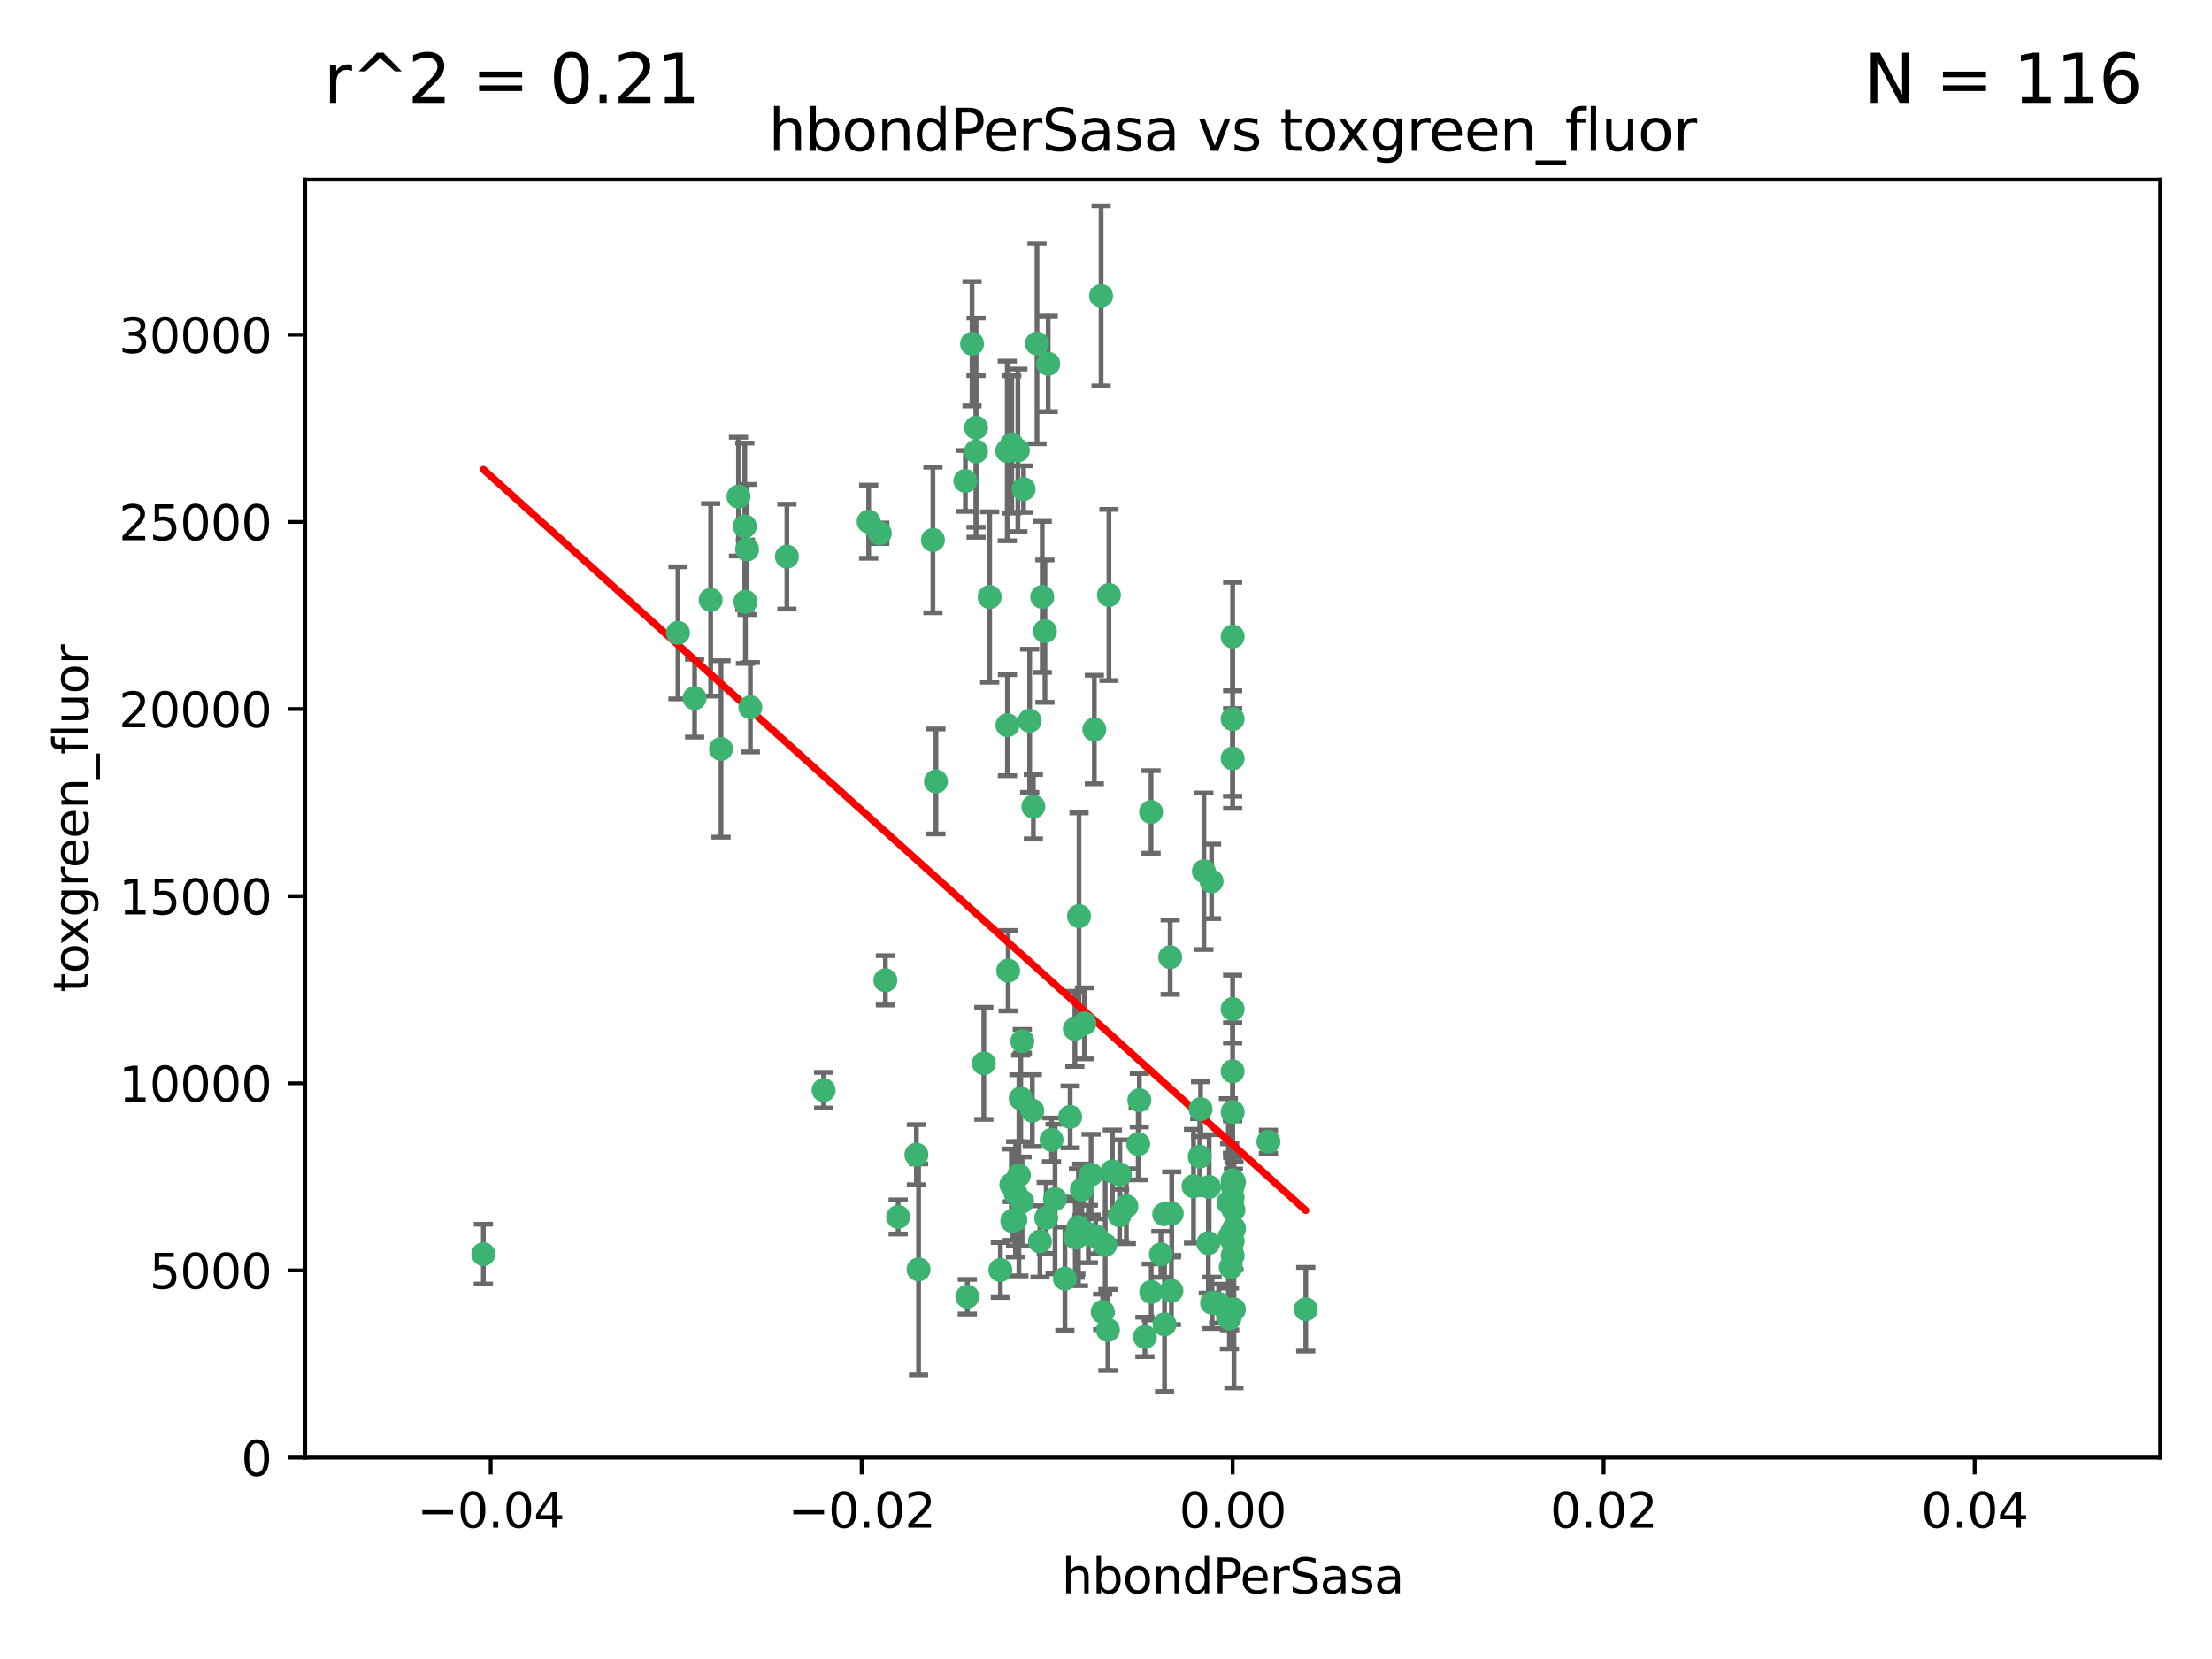 <?xml version="1.0" encoding="utf-8" standalone="no"?>
<!DOCTYPE svg PUBLIC "-//W3C//DTD SVG 1.1//EN"
  "http://www.w3.org/Graphics/SVG/1.1/DTD/svg11.dtd">
<svg xmlns:xlink="http://www.w3.org/1999/xlink" width="460.8pt" height="345.6pt" viewBox="0 0 460.8 345.6" xmlns="http://www.w3.org/2000/svg" version="1.1">
 <defs>
  <style type="text/css">*{stroke-linejoin: round; stroke-linecap: butt}</style>
 </defs>
 <g id="figure_1">
  <g id="patch_1">
   <path d="M 0 345.6 
L 460.8 345.6 
L 460.8 0 
L 0 0 
z
" style="fill: #ffffff"/>
  </g>
  <g id="axes_1">
   <g id="patch_2">
    <path d="M 63.571 303.64 
L 450 303.64 
L 450 37.411 
L 63.571 37.411 
z
" style="fill: #ffffff"/>
   </g>
   <g id="PathCollection_1">
    <defs>
     <path id="m3aa2828971" d="M 0 1.118 
C 0.297 1.118 0.581 1 0.791 0.791 
C 1 0.581 1.118 0.297 1.118 0 
C 1.118 -0.297 1 -0.581 0.791 -0.791 
C 0.581 -1 0.297 -1.118 0 -1.118 
C -0.297 -1.118 -0.581 -1 -0.791 -0.791 
C -1 -0.581 -1.118 -0.297 -1.118 0 
C -1.118 0.297 -1 0.581 -0.791 0.791 
C -0.581 1 -0.297 1.118 0 1.118 
z
" style="stroke: #3cb371"/>
    </defs>
    <g clip-path="url(#p1d0fb7a507)">
     <use xlink:href="#m3aa2828971" x="216.026" y="71.562" style="fill: #3cb371; stroke: #3cb371"/>
     <use xlink:href="#m3aa2828971" x="217.677" y="131.48" style="fill: #3cb371; stroke: #3cb371"/>
     <use xlink:href="#m3aa2828971" x="155.626" y="114.467" style="fill: #3cb371; stroke: #3cb371"/>
     <use xlink:href="#m3aa2828971" x="203.329" y="89.097" style="fill: #3cb371; stroke: #3cb371"/>
     <use xlink:href="#m3aa2828971" x="180.96" y="108.676" style="fill: #3cb371; stroke: #3cb371"/>
     <use xlink:href="#m3aa2828971" x="100.691" y="261.259" style="fill: #3cb371; stroke: #3cb371"/>
     <use xlink:href="#m3aa2828971" x="218.359" y="75.786" style="fill: #3cb371; stroke: #3cb371"/>
     <use xlink:href="#m3aa2828971" x="155.286" y="125.356" style="fill: #3cb371; stroke: #3cb371"/>
     <use xlink:href="#m3aa2828971" x="203.319" y="94.046" style="fill: #3cb371; stroke: #3cb371"/>
     <use xlink:href="#m3aa2828971" x="150.202" y="156.019" style="fill: #3cb371; stroke: #3cb371"/>
     <use xlink:href="#m3aa2828971" x="156.315" y="147.335" style="fill: #3cb371; stroke: #3cb371"/>
     <use xlink:href="#m3aa2828971" x="148.044" y="124.965" style="fill: #3cb371; stroke: #3cb371"/>
     <use xlink:href="#m3aa2828971" x="209.828" y="93.933" style="fill: #3cb371; stroke: #3cb371"/>
     <use xlink:href="#m3aa2828971" x="163.922" y="115.953" style="fill: #3cb371; stroke: #3cb371"/>
     <use xlink:href="#m3aa2828971" x="155.154" y="109.646" style="fill: #3cb371; stroke: #3cb371"/>
     <use xlink:href="#m3aa2828971" x="153.844" y="103.453" style="fill: #3cb371; stroke: #3cb371"/>
     <use xlink:href="#m3aa2828971" x="214.498" y="150.153" style="fill: #3cb371; stroke: #3cb371"/>
     <use xlink:href="#m3aa2828971" x="212.043" y="93.812" style="fill: #3cb371; stroke: #3cb371"/>
     <use xlink:href="#m3aa2828971" x="206.164" y="124.367" style="fill: #3cb371; stroke: #3cb371"/>
     <use xlink:href="#m3aa2828971" x="201.107" y="100.184" style="fill: #3cb371; stroke: #3cb371"/>
     <use xlink:href="#m3aa2828971" x="210.768" y="92.588" style="fill: #3cb371; stroke: #3cb371"/>
     <use xlink:href="#m3aa2828971" x="241.838" y="261.303" style="fill: #3cb371; stroke: #3cb371"/>
     <use xlink:href="#m3aa2828971" x="264.233" y="237.833" style="fill: #3cb371; stroke: #3cb371"/>
     <use xlink:href="#m3aa2828971" x="212.255" y="244.844" style="fill: #3cb371; stroke: #3cb371"/>
     <use xlink:href="#m3aa2828971" x="213.226" y="101.886" style="fill: #3cb371; stroke: #3cb371"/>
     <use xlink:href="#m3aa2828971" x="217.118" y="124.337" style="fill: #3cb371; stroke: #3cb371"/>
     <use xlink:href="#m3aa2828971" x="202.496" y="71.61" style="fill: #3cb371; stroke: #3cb371"/>
     <use xlink:href="#m3aa2828971" x="209.868" y="151.067" style="fill: #3cb371; stroke: #3cb371"/>
     <use xlink:href="#m3aa2828971" x="210.018" y="202.203" style="fill: #3cb371; stroke: #3cb371"/>
     <use xlink:href="#m3aa2828971" x="184.442" y="204.22" style="fill: #3cb371; stroke: #3cb371"/>
     <use xlink:href="#m3aa2828971" x="210.682" y="246.787" style="fill: #3cb371; stroke: #3cb371"/>
     <use xlink:href="#m3aa2828971" x="183.273" y="111.087" style="fill: #3cb371; stroke: #3cb371"/>
     <use xlink:href="#m3aa2828971" x="194.344" y="112.487" style="fill: #3cb371; stroke: #3cb371"/>
     <use xlink:href="#m3aa2828971" x="229.376" y="61.614" style="fill: #3cb371; stroke: #3cb371"/>
     <use xlink:href="#m3aa2828971" x="194.968" y="162.792" style="fill: #3cb371; stroke: #3cb371"/>
     <use xlink:href="#m3aa2828971" x="201.512" y="270.13" style="fill: #3cb371; stroke: #3cb371"/>
     <use xlink:href="#m3aa2828971" x="244.095" y="252.814" style="fill: #3cb371; stroke: #3cb371"/>
     <use xlink:href="#m3aa2828971" x="144.699" y="145.439" style="fill: #3cb371; stroke: #3cb371"/>
     <use xlink:href="#m3aa2828971" x="227.293" y="244.691" style="fill: #3cb371; stroke: #3cb371"/>
     <use xlink:href="#m3aa2828971" x="251.887" y="247.267" style="fill: #3cb371; stroke: #3cb371"/>
     <use xlink:href="#m3aa2828971" x="211.576" y="248.674" style="fill: #3cb371; stroke: #3cb371"/>
     <use xlink:href="#m3aa2828971" x="141.236" y="131.829" style="fill: #3cb371; stroke: #3cb371"/>
     <use xlink:href="#m3aa2828971" x="242.524" y="252.941" style="fill: #3cb371; stroke: #3cb371"/>
     <use xlink:href="#m3aa2828971" x="230.238" y="259.35" style="fill: #3cb371; stroke: #3cb371"/>
     <use xlink:href="#m3aa2828971" x="190.904" y="240.543" style="fill: #3cb371; stroke: #3cb371"/>
     <use xlink:href="#m3aa2828971" x="228.261" y="257.545" style="fill: #3cb371; stroke: #3cb371"/>
     <use xlink:href="#m3aa2828971" x="256.786" y="132.603" style="fill: #3cb371; stroke: #3cb371"/>
     <use xlink:href="#m3aa2828971" x="208.395" y="264.57" style="fill: #3cb371; stroke: #3cb371"/>
     <use xlink:href="#m3aa2828971" x="215.269" y="168.036" style="fill: #3cb371; stroke: #3cb371"/>
     <use xlink:href="#m3aa2828971" x="237.346" y="229.198" style="fill: #3cb371; stroke: #3cb371"/>
     <use xlink:href="#m3aa2828971" x="233.235" y="253.17" style="fill: #3cb371; stroke: #3cb371"/>
     <use xlink:href="#m3aa2828971" x="252.503" y="271.4" style="fill: #3cb371; stroke: #3cb371"/>
     <use xlink:href="#m3aa2828971" x="224.78" y="190.856" style="fill: #3cb371; stroke: #3cb371"/>
     <use xlink:href="#m3aa2828971" x="256.948" y="252.059" style="fill: #3cb371; stroke: #3cb371"/>
     <use xlink:href="#m3aa2828971" x="219.786" y="249.781" style="fill: #3cb371; stroke: #3cb371"/>
     <use xlink:href="#m3aa2828971" x="256.786" y="247.195" style="fill: #3cb371; stroke: #3cb371"/>
     <use xlink:href="#m3aa2828971" x="244.027" y="268.906" style="fill: #3cb371; stroke: #3cb371"/>
     <use xlink:href="#m3aa2828971" x="216.639" y="258.613" style="fill: #3cb371; stroke: #3cb371"/>
     <use xlink:href="#m3aa2828971" x="256.397" y="263.993" style="fill: #3cb371; stroke: #3cb371"/>
     <use xlink:href="#m3aa2828971" x="257.072" y="255.952" style="fill: #3cb371; stroke: #3cb371"/>
     <use xlink:href="#m3aa2828971" x="238.508" y="278.508" style="fill: #3cb371; stroke: #3cb371"/>
     <use xlink:href="#m3aa2828971" x="234.644" y="251.277" style="fill: #3cb371; stroke: #3cb371"/>
     <use xlink:href="#m3aa2828971" x="253.875" y="271.584" style="fill: #3cb371; stroke: #3cb371"/>
     <use xlink:href="#m3aa2828971" x="229.709" y="273.278" style="fill: #3cb371; stroke: #3cb371"/>
     <use xlink:href="#m3aa2828971" x="204.948" y="221.508" style="fill: #3cb371; stroke: #3cb371"/>
     <use xlink:href="#m3aa2828971" x="191.354" y="264.442" style="fill: #3cb371; stroke: #3cb371"/>
     <use xlink:href="#m3aa2828971" x="237.113" y="238.323" style="fill: #3cb371; stroke: #3cb371"/>
     <use xlink:href="#m3aa2828971" x="212.925" y="250.302" style="fill: #3cb371; stroke: #3cb371"/>
     <use xlink:href="#m3aa2828971" x="219.055" y="237.447" style="fill: #3cb371; stroke: #3cb371"/>
     <use xlink:href="#m3aa2828971" x="225.908" y="213.194" style="fill: #3cb371; stroke: #3cb371"/>
     <use xlink:href="#m3aa2828971" x="233.286" y="244.666" style="fill: #3cb371; stroke: #3cb371"/>
     <use xlink:href="#m3aa2828971" x="221.839" y="266.371" style="fill: #3cb371; stroke: #3cb371"/>
     <use xlink:href="#m3aa2828971" x="215.052" y="231.362" style="fill: #3cb371; stroke: #3cb371"/>
     <use xlink:href="#m3aa2828971" x="217.943" y="253.724" style="fill: #3cb371; stroke: #3cb371"/>
     <use xlink:href="#m3aa2828971" x="187.102" y="253.509" style="fill: #3cb371; stroke: #3cb371"/>
     <use xlink:href="#m3aa2828971" x="230.801" y="277.063" style="fill: #3cb371; stroke: #3cb371"/>
     <use xlink:href="#m3aa2828971" x="231.733" y="244.037" style="fill: #3cb371; stroke: #3cb371"/>
     <use xlink:href="#m3aa2828971" x="212.966" y="216.908" style="fill: #3cb371; stroke: #3cb371"/>
     <use xlink:href="#m3aa2828971" x="224.656" y="255.666" style="fill: #3cb371; stroke: #3cb371"/>
     <use xlink:href="#m3aa2828971" x="256.786" y="210.208" style="fill: #3cb371; stroke: #3cb371"/>
     <use xlink:href="#m3aa2828971" x="211.526" y="254.087" style="fill: #3cb371; stroke: #3cb371"/>
     <use xlink:href="#m3aa2828971" x="227.97" y="151.97" style="fill: #3cb371; stroke: #3cb371"/>
     <use xlink:href="#m3aa2828971" x="243.77" y="199.394" style="fill: #3cb371; stroke: #3cb371"/>
     <use xlink:href="#m3aa2828971" x="250.795" y="181.494" style="fill: #3cb371; stroke: #3cb371"/>
     <use xlink:href="#m3aa2828971" x="256.786" y="258.565" style="fill: #3cb371; stroke: #3cb371"/>
     <use xlink:href="#m3aa2828971" x="222.931" y="232.67" style="fill: #3cb371; stroke: #3cb371"/>
     <use xlink:href="#m3aa2828971" x="224.129" y="257.812" style="fill: #3cb371; stroke: #3cb371"/>
     <use xlink:href="#m3aa2828971" x="252.392" y="183.606" style="fill: #3cb371; stroke: #3cb371"/>
     <use xlink:href="#m3aa2828971" x="225.369" y="247.85" style="fill: #3cb371; stroke: #3cb371"/>
     <use xlink:href="#m3aa2828971" x="257.056" y="272.768" style="fill: #3cb371; stroke: #3cb371"/>
     <use xlink:href="#m3aa2828971" x="226.725" y="257.076" style="fill: #3cb371; stroke: #3cb371"/>
     <use xlink:href="#m3aa2828971" x="256.786" y="223.176" style="fill: #3cb371; stroke: #3cb371"/>
     <use xlink:href="#m3aa2828971" x="249.932" y="240.958" style="fill: #3cb371; stroke: #3cb371"/>
     <use xlink:href="#m3aa2828971" x="256.109" y="274.674" style="fill: #3cb371; stroke: #3cb371"/>
     <use xlink:href="#m3aa2828971" x="210.881" y="254.362" style="fill: #3cb371; stroke: #3cb371"/>
     <use xlink:href="#m3aa2828971" x="256.159" y="257.661" style="fill: #3cb371; stroke: #3cb371"/>
     <use xlink:href="#m3aa2828971" x="250.099" y="231.059" style="fill: #3cb371; stroke: #3cb371"/>
     <use xlink:href="#m3aa2828971" x="242.595" y="275.887" style="fill: #3cb371; stroke: #3cb371"/>
     <use xlink:href="#m3aa2828971" x="223.915" y="214.339" style="fill: #3cb371; stroke: #3cb371"/>
     <use xlink:href="#m3aa2828971" x="256.786" y="149.795" style="fill: #3cb371; stroke: #3cb371"/>
     <use xlink:href="#m3aa2828971" x="239.822" y="269.137" style="fill: #3cb371; stroke: #3cb371"/>
     <use xlink:href="#m3aa2828971" x="256.786" y="261.551" style="fill: #3cb371; stroke: #3cb371"/>
     <use xlink:href="#m3aa2828971" x="272.013" y="272.741" style="fill: #3cb371; stroke: #3cb371"/>
     <use xlink:href="#m3aa2828971" x="231.015" y="123.943" style="fill: #3cb371; stroke: #3cb371"/>
     <use xlink:href="#m3aa2828971" x="223.997" y="257.738" style="fill: #3cb371; stroke: #3cb371"/>
     <use xlink:href="#m3aa2828971" x="256.786" y="231.646" style="fill: #3cb371; stroke: #3cb371"/>
     <use xlink:href="#m3aa2828971" x="251.718" y="258.966" style="fill: #3cb371; stroke: #3cb371"/>
     <use xlink:href="#m3aa2828971" x="239.788" y="169.147" style="fill: #3cb371; stroke: #3cb371"/>
     <use xlink:href="#m3aa2828971" x="256.786" y="245.892" style="fill: #3cb371; stroke: #3cb371"/>
     <use xlink:href="#m3aa2828971" x="248.636" y="247.114" style="fill: #3cb371; stroke: #3cb371"/>
     <use xlink:href="#m3aa2828971" x="257.069" y="246.204" style="fill: #3cb371; stroke: #3cb371"/>
     <use xlink:href="#m3aa2828971" x="212.645" y="228.828" style="fill: #3cb371; stroke: #3cb371"/>
     <use xlink:href="#m3aa2828971" x="171.569" y="227.107" style="fill: #3cb371; stroke: #3cb371"/>
     <use xlink:href="#m3aa2828971" x="256.786" y="157.999" style="fill: #3cb371; stroke: #3cb371"/>
     <use xlink:href="#m3aa2828971" x="255.894" y="250.544" style="fill: #3cb371; stroke: #3cb371"/>
     <use xlink:href="#m3aa2828971" x="256.786" y="249.505" style="fill: #3cb371; stroke: #3cb371"/>
    </g>
   </g>
   <g id="matplotlib.axis_1">
    <g id="xtick_1">
     <g id="line2d_1">
      <defs>
       <path id="me6ed2d91d0" d="M 0 0 
L 0 3.5 
" style="stroke: #000000; stroke-width: 0.8"/>
      </defs>
      <g>
       <use xlink:href="#me6ed2d91d0" x="102.214" y="303.64" style="stroke: #000000; stroke-width: 0.8"/>
      </g>
     </g>
     <g id="text_1">
      <!-- −0.04 -->
      <g transform="translate(86.891 318.238)scale(0.1 -0.1)">
       <defs>
        <path id="DejaVuSans-2212" d="M 678 2272 
L 4684 2272 
L 4684 1741 
L 678 1741 
L 678 2272 
z
" transform="scale(0.016)"/>
        <path id="DejaVuSans-30" d="M 2034 4250 
Q 1547 4250 1301 3770 
Q 1056 3291 1056 2328 
Q 1056 1369 1301 889 
Q 1547 409 2034 409 
Q 2525 409 2770 889 
Q 3016 1369 3016 2328 
Q 3016 3291 2770 3770 
Q 2525 4250 2034 4250 
z
M 2034 4750 
Q 2819 4750 3233 4129 
Q 3647 3509 3647 2328 
Q 3647 1150 3233 529 
Q 2819 -91 2034 -91 
Q 1250 -91 836 529 
Q 422 1150 422 2328 
Q 422 3509 836 4129 
Q 1250 4750 2034 4750 
z
" transform="scale(0.016)"/>
        <path id="DejaVuSans-2e" d="M 684 794 
L 1344 794 
L 1344 0 
L 684 0 
L 684 794 
z
" transform="scale(0.016)"/>
        <path id="DejaVuSans-34" d="M 2419 4116 
L 825 1625 
L 2419 1625 
L 2419 4116 
z
M 2253 4666 
L 3047 4666 
L 3047 1625 
L 3713 1625 
L 3713 1100 
L 3047 1100 
L 3047 0 
L 2419 0 
L 2419 1100 
L 313 1100 
L 313 1709 
L 2253 4666 
z
" transform="scale(0.016)"/>
       </defs>
       <use xlink:href="#DejaVuSans-2212"/>
       <use xlink:href="#DejaVuSans-30" x="83.789"/>
       <use xlink:href="#DejaVuSans-2e" x="147.412"/>
       <use xlink:href="#DejaVuSans-30" x="179.199"/>
       <use xlink:href="#DejaVuSans-34" x="242.822"/>
      </g>
     </g>
    </g>
    <g id="xtick_2">
     <g id="line2d_2">
      <g>
       <use xlink:href="#me6ed2d91d0" x="179.5" y="303.64" style="stroke: #000000; stroke-width: 0.8"/>
      </g>
     </g>
     <g id="text_2">
      <!-- −0.02 -->
      <g transform="translate(164.177 318.238)scale(0.1 -0.1)">
       <defs>
        <path id="DejaVuSans-32" d="M 1228 531 
L 3431 531 
L 3431 0 
L 469 0 
L 469 531 
Q 828 903 1448 1529 
Q 2069 2156 2228 2338 
Q 2531 2678 2651 2914 
Q 2772 3150 2772 3378 
Q 2772 3750 2511 3984 
Q 2250 4219 1831 4219 
Q 1534 4219 1204 4116 
Q 875 4013 500 3803 
L 500 4441 
Q 881 4594 1212 4672 
Q 1544 4750 1819 4750 
Q 2544 4750 2975 4387 
Q 3406 4025 3406 3419 
Q 3406 3131 3298 2873 
Q 3191 2616 2906 2266 
Q 2828 2175 2409 1742 
Q 1991 1309 1228 531 
z
" transform="scale(0.016)"/>
       </defs>
       <use xlink:href="#DejaVuSans-2212"/>
       <use xlink:href="#DejaVuSans-30" x="83.789"/>
       <use xlink:href="#DejaVuSans-2e" x="147.412"/>
       <use xlink:href="#DejaVuSans-30" x="179.199"/>
       <use xlink:href="#DejaVuSans-32" x="242.822"/>
      </g>
     </g>
    </g>
    <g id="xtick_3">
     <g id="line2d_3">
      <g>
       <use xlink:href="#me6ed2d91d0" x="256.786" y="303.64" style="stroke: #000000; stroke-width: 0.8"/>
      </g>
     </g>
     <g id="text_3">
      <!-- 0.00 -->
      <g transform="translate(245.653 318.238)scale(0.1 -0.1)">
       <use xlink:href="#DejaVuSans-30"/>
       <use xlink:href="#DejaVuSans-2e" x="63.623"/>
       <use xlink:href="#DejaVuSans-30" x="95.41"/>
       <use xlink:href="#DejaVuSans-30" x="159.033"/>
      </g>
     </g>
    </g>
    <g id="xtick_4">
     <g id="line2d_4">
      <g>
       <use xlink:href="#me6ed2d91d0" x="334.071" y="303.64" style="stroke: #000000; stroke-width: 0.8"/>
      </g>
     </g>
     <g id="text_4">
      <!-- 0.02 -->
      <g transform="translate(322.939 318.238)scale(0.1 -0.1)">
       <use xlink:href="#DejaVuSans-30"/>
       <use xlink:href="#DejaVuSans-2e" x="63.623"/>
       <use xlink:href="#DejaVuSans-30" x="95.41"/>
       <use xlink:href="#DejaVuSans-32" x="159.033"/>
      </g>
     </g>
    </g>
    <g id="xtick_5">
     <g id="line2d_5">
      <g>
       <use xlink:href="#me6ed2d91d0" x="411.357" y="303.64" style="stroke: #000000; stroke-width: 0.8"/>
      </g>
     </g>
     <g id="text_5">
      <!-- 0.04 -->
      <g transform="translate(400.224 318.238)scale(0.1 -0.1)">
       <use xlink:href="#DejaVuSans-30"/>
       <use xlink:href="#DejaVuSans-2e" x="63.623"/>
       <use xlink:href="#DejaVuSans-30" x="95.41"/>
       <use xlink:href="#DejaVuSans-34" x="159.033"/>
      </g>
     </g>
    </g>
    <g id="text_6">
     <!-- hbondPerSasa -->
     <g transform="translate(221.168 331.917)scale(0.1 -0.1)">
      <defs>
       <path id="DejaVuSans-68" d="M 3513 2113 
L 3513 0 
L 2938 0 
L 2938 2094 
Q 2938 2591 2744 2837 
Q 2550 3084 2163 3084 
Q 1697 3084 1428 2787 
Q 1159 2491 1159 1978 
L 1159 0 
L 581 0 
L 581 4863 
L 1159 4863 
L 1159 2956 
Q 1366 3272 1645 3428 
Q 1925 3584 2291 3584 
Q 2894 3584 3203 3211 
Q 3513 2838 3513 2113 
z
" transform="scale(0.016)"/>
       <path id="DejaVuSans-62" d="M 3116 1747 
Q 3116 2381 2855 2742 
Q 2594 3103 2138 3103 
Q 1681 3103 1420 2742 
Q 1159 2381 1159 1747 
Q 1159 1113 1420 752 
Q 1681 391 2138 391 
Q 2594 391 2855 752 
Q 3116 1113 3116 1747 
z
M 1159 2969 
Q 1341 3281 1617 3432 
Q 1894 3584 2278 3584 
Q 2916 3584 3314 3078 
Q 3713 2572 3713 1747 
Q 3713 922 3314 415 
Q 2916 -91 2278 -91 
Q 1894 -91 1617 61 
Q 1341 213 1159 525 
L 1159 0 
L 581 0 
L 581 4863 
L 1159 4863 
L 1159 2969 
z
" transform="scale(0.016)"/>
       <path id="DejaVuSans-6f" d="M 1959 3097 
Q 1497 3097 1228 2736 
Q 959 2375 959 1747 
Q 959 1119 1226 758 
Q 1494 397 1959 397 
Q 2419 397 2687 759 
Q 2956 1122 2956 1747 
Q 2956 2369 2687 2733 
Q 2419 3097 1959 3097 
z
M 1959 3584 
Q 2709 3584 3137 3096 
Q 3566 2609 3566 1747 
Q 3566 888 3137 398 
Q 2709 -91 1959 -91 
Q 1206 -91 779 398 
Q 353 888 353 1747 
Q 353 2609 779 3096 
Q 1206 3584 1959 3584 
z
" transform="scale(0.016)"/>
       <path id="DejaVuSans-6e" d="M 3513 2113 
L 3513 0 
L 2938 0 
L 2938 2094 
Q 2938 2591 2744 2837 
Q 2550 3084 2163 3084 
Q 1697 3084 1428 2787 
Q 1159 2491 1159 1978 
L 1159 0 
L 581 0 
L 581 3500 
L 1159 3500 
L 1159 2956 
Q 1366 3272 1645 3428 
Q 1925 3584 2291 3584 
Q 2894 3584 3203 3211 
Q 3513 2838 3513 2113 
z
" transform="scale(0.016)"/>
       <path id="DejaVuSans-64" d="M 2906 2969 
L 2906 4863 
L 3481 4863 
L 3481 0 
L 2906 0 
L 2906 525 
Q 2725 213 2448 61 
Q 2172 -91 1784 -91 
Q 1150 -91 751 415 
Q 353 922 353 1747 
Q 353 2572 751 3078 
Q 1150 3584 1784 3584 
Q 2172 3584 2448 3432 
Q 2725 3281 2906 2969 
z
M 947 1747 
Q 947 1113 1208 752 
Q 1469 391 1925 391 
Q 2381 391 2643 752 
Q 2906 1113 2906 1747 
Q 2906 2381 2643 2742 
Q 2381 3103 1925 3103 
Q 1469 3103 1208 2742 
Q 947 2381 947 1747 
z
" transform="scale(0.016)"/>
       <path id="DejaVuSans-50" d="M 1259 4147 
L 1259 2394 
L 2053 2394 
Q 2494 2394 2734 2622 
Q 2975 2850 2975 3272 
Q 2975 3691 2734 3919 
Q 2494 4147 2053 4147 
L 1259 4147 
z
M 628 4666 
L 2053 4666 
Q 2838 4666 3239 4311 
Q 3641 3956 3641 3272 
Q 3641 2581 3239 2228 
Q 2838 1875 2053 1875 
L 1259 1875 
L 1259 0 
L 628 0 
L 628 4666 
z
" transform="scale(0.016)"/>
       <path id="DejaVuSans-65" d="M 3597 1894 
L 3597 1613 
L 953 1613 
Q 991 1019 1311 708 
Q 1631 397 2203 397 
Q 2534 397 2845 478 
Q 3156 559 3463 722 
L 3463 178 
Q 3153 47 2828 -22 
Q 2503 -91 2169 -91 
Q 1331 -91 842 396 
Q 353 884 353 1716 
Q 353 2575 817 3079 
Q 1281 3584 2069 3584 
Q 2775 3584 3186 3129 
Q 3597 2675 3597 1894 
z
M 3022 2063 
Q 3016 2534 2758 2815 
Q 2500 3097 2075 3097 
Q 1594 3097 1305 2825 
Q 1016 2553 972 2059 
L 3022 2063 
z
" transform="scale(0.016)"/>
       <path id="DejaVuSans-72" d="M 2631 2963 
Q 2534 3019 2420 3045 
Q 2306 3072 2169 3072 
Q 1681 3072 1420 2755 
Q 1159 2438 1159 1844 
L 1159 0 
L 581 0 
L 581 3500 
L 1159 3500 
L 1159 2956 
Q 1341 3275 1631 3429 
Q 1922 3584 2338 3584 
Q 2397 3584 2469 3576 
Q 2541 3569 2628 3553 
L 2631 2963 
z
" transform="scale(0.016)"/>
       <path id="DejaVuSans-53" d="M 3425 4513 
L 3425 3897 
Q 3066 4069 2747 4153 
Q 2428 4238 2131 4238 
Q 1616 4238 1336 4038 
Q 1056 3838 1056 3469 
Q 1056 3159 1242 3001 
Q 1428 2844 1947 2747 
L 2328 2669 
Q 3034 2534 3370 2195 
Q 3706 1856 3706 1288 
Q 3706 609 3251 259 
Q 2797 -91 1919 -91 
Q 1588 -91 1214 -16 
Q 841 59 441 206 
L 441 856 
Q 825 641 1194 531 
Q 1563 422 1919 422 
Q 2459 422 2753 634 
Q 3047 847 3047 1241 
Q 3047 1584 2836 1778 
Q 2625 1972 2144 2069 
L 1759 2144 
Q 1053 2284 737 2584 
Q 422 2884 422 3419 
Q 422 4038 858 4394 
Q 1294 4750 2059 4750 
Q 2388 4750 2728 4690 
Q 3069 4631 3425 4513 
z
" transform="scale(0.016)"/>
       <path id="DejaVuSans-61" d="M 2194 1759 
Q 1497 1759 1228 1600 
Q 959 1441 959 1056 
Q 959 750 1161 570 
Q 1363 391 1709 391 
Q 2188 391 2477 730 
Q 2766 1069 2766 1631 
L 2766 1759 
L 2194 1759 
z
M 3341 1997 
L 3341 0 
L 2766 0 
L 2766 531 
Q 2569 213 2275 61 
Q 1981 -91 1556 -91 
Q 1019 -91 701 211 
Q 384 513 384 1019 
Q 384 1609 779 1909 
Q 1175 2209 1959 2209 
L 2766 2209 
L 2766 2266 
Q 2766 2663 2505 2880 
Q 2244 3097 1772 3097 
Q 1472 3097 1187 3025 
Q 903 2953 641 2809 
L 641 3341 
Q 956 3463 1253 3523 
Q 1550 3584 1831 3584 
Q 2591 3584 2966 3190 
Q 3341 2797 3341 1997 
z
" transform="scale(0.016)"/>
       <path id="DejaVuSans-73" d="M 2834 3397 
L 2834 2853 
Q 2591 2978 2328 3040 
Q 2066 3103 1784 3103 
Q 1356 3103 1142 2972 
Q 928 2841 928 2578 
Q 928 2378 1081 2264 
Q 1234 2150 1697 2047 
L 1894 2003 
Q 2506 1872 2764 1633 
Q 3022 1394 3022 966 
Q 3022 478 2636 193 
Q 2250 -91 1575 -91 
Q 1294 -91 989 -36 
Q 684 19 347 128 
L 347 722 
Q 666 556 975 473 
Q 1284 391 1588 391 
Q 1994 391 2212 530 
Q 2431 669 2431 922 
Q 2431 1156 2273 1281 
Q 2116 1406 1581 1522 
L 1381 1569 
Q 847 1681 609 1914 
Q 372 2147 372 2553 
Q 372 3047 722 3315 
Q 1072 3584 1716 3584 
Q 2034 3584 2315 3537 
Q 2597 3491 2834 3397 
z
" transform="scale(0.016)"/>
      </defs>
      <use xlink:href="#DejaVuSans-68"/>
      <use xlink:href="#DejaVuSans-62" x="63.379"/>
      <use xlink:href="#DejaVuSans-6f" x="126.855"/>
      <use xlink:href="#DejaVuSans-6e" x="188.037"/>
      <use xlink:href="#DejaVuSans-64" x="251.416"/>
      <use xlink:href="#DejaVuSans-50" x="314.893"/>
      <use xlink:href="#DejaVuSans-65" x="371.57"/>
      <use xlink:href="#DejaVuSans-72" x="433.094"/>
      <use xlink:href="#DejaVuSans-53" x="474.207"/>
      <use xlink:href="#DejaVuSans-61" x="537.684"/>
      <use xlink:href="#DejaVuSans-73" x="598.963"/>
      <use xlink:href="#DejaVuSans-61" x="651.062"/>
     </g>
    </g>
   </g>
   <g id="matplotlib.axis_2">
    <g id="ytick_1">
     <g id="line2d_6">
      <defs>
       <path id="mf7dec775c3" d="M 0 0 
L -3.5 0 
" style="stroke: #000000; stroke-width: 0.8"/>
      </defs>
      <g>
       <use xlink:href="#mf7dec775c3" x="63.571" y="303.64" style="stroke: #000000; stroke-width: 0.8"/>
      </g>
     </g>
     <g id="text_7">
      <!-- 0 -->
      <g transform="translate(50.209 307.439)scale(0.1 -0.1)">
       <use xlink:href="#DejaVuSans-30"/>
      </g>
     </g>
    </g>
    <g id="ytick_2">
     <g id="line2d_7">
      <g>
       <use xlink:href="#mf7dec775c3" x="63.571" y="264.657" style="stroke: #000000; stroke-width: 0.8"/>
      </g>
     </g>
     <g id="text_8">
      <!-- 5000 -->
      <g transform="translate(31.121 268.457)scale(0.1 -0.1)">
       <defs>
        <path id="DejaVuSans-35" d="M 691 4666 
L 3169 4666 
L 3169 4134 
L 1269 4134 
L 1269 2991 
Q 1406 3038 1543 3061 
Q 1681 3084 1819 3084 
Q 2600 3084 3056 2656 
Q 3513 2228 3513 1497 
Q 3513 744 3044 326 
Q 2575 -91 1722 -91 
Q 1428 -91 1123 -41 
Q 819 9 494 109 
L 494 744 
Q 775 591 1075 516 
Q 1375 441 1709 441 
Q 2250 441 2565 725 
Q 2881 1009 2881 1497 
Q 2881 1984 2565 2268 
Q 2250 2553 1709 2553 
Q 1456 2553 1204 2497 
Q 953 2441 691 2322 
L 691 4666 
z
" transform="scale(0.016)"/>
       </defs>
       <use xlink:href="#DejaVuSans-35"/>
       <use xlink:href="#DejaVuSans-30" x="63.623"/>
       <use xlink:href="#DejaVuSans-30" x="127.246"/>
       <use xlink:href="#DejaVuSans-30" x="190.869"/>
      </g>
     </g>
    </g>
    <g id="ytick_3">
     <g id="line2d_8">
      <g>
       <use xlink:href="#mf7dec775c3" x="63.571" y="225.675" style="stroke: #000000; stroke-width: 0.8"/>
      </g>
     </g>
     <g id="text_9">
      <!-- 10000 -->
      <g transform="translate(24.759 229.474)scale(0.1 -0.1)">
       <defs>
        <path id="DejaVuSans-31" d="M 794 531 
L 1825 531 
L 1825 4091 
L 703 3866 
L 703 4441 
L 1819 4666 
L 2450 4666 
L 2450 531 
L 3481 531 
L 3481 0 
L 794 0 
L 794 531 
z
" transform="scale(0.016)"/>
       </defs>
       <use xlink:href="#DejaVuSans-31"/>
       <use xlink:href="#DejaVuSans-30" x="63.623"/>
       <use xlink:href="#DejaVuSans-30" x="127.246"/>
       <use xlink:href="#DejaVuSans-30" x="190.869"/>
       <use xlink:href="#DejaVuSans-30" x="254.492"/>
      </g>
     </g>
    </g>
    <g id="ytick_4">
     <g id="line2d_9">
      <g>
       <use xlink:href="#mf7dec775c3" x="63.571" y="186.692" style="stroke: #000000; stroke-width: 0.8"/>
      </g>
     </g>
     <g id="text_10">
      <!-- 15000 -->
      <g transform="translate(24.759 190.492)scale(0.1 -0.1)">
       <use xlink:href="#DejaVuSans-31"/>
       <use xlink:href="#DejaVuSans-35" x="63.623"/>
       <use xlink:href="#DejaVuSans-30" x="127.246"/>
       <use xlink:href="#DejaVuSans-30" x="190.869"/>
       <use xlink:href="#DejaVuSans-30" x="254.492"/>
      </g>
     </g>
    </g>
    <g id="ytick_5">
     <g id="line2d_10">
      <g>
       <use xlink:href="#mf7dec775c3" x="63.571" y="147.71" style="stroke: #000000; stroke-width: 0.8"/>
      </g>
     </g>
     <g id="text_11">
      <!-- 20000 -->
      <g transform="translate(24.759 151.509)scale(0.1 -0.1)">
       <use xlink:href="#DejaVuSans-32"/>
       <use xlink:href="#DejaVuSans-30" x="63.623"/>
       <use xlink:href="#DejaVuSans-30" x="127.246"/>
       <use xlink:href="#DejaVuSans-30" x="190.869"/>
       <use xlink:href="#DejaVuSans-30" x="254.492"/>
      </g>
     </g>
    </g>
    <g id="ytick_6">
     <g id="line2d_11">
      <g>
       <use xlink:href="#mf7dec775c3" x="63.571" y="108.727" style="stroke: #000000; stroke-width: 0.8"/>
      </g>
     </g>
     <g id="text_12">
      <!-- 25000 -->
      <g transform="translate(24.759 112.527)scale(0.1 -0.1)">
       <use xlink:href="#DejaVuSans-32"/>
       <use xlink:href="#DejaVuSans-35" x="63.623"/>
       <use xlink:href="#DejaVuSans-30" x="127.246"/>
       <use xlink:href="#DejaVuSans-30" x="190.869"/>
       <use xlink:href="#DejaVuSans-30" x="254.492"/>
      </g>
     </g>
    </g>
    <g id="ytick_7">
     <g id="line2d_12">
      <g>
       <use xlink:href="#mf7dec775c3" x="63.571" y="69.745" style="stroke: #000000; stroke-width: 0.8"/>
      </g>
     </g>
     <g id="text_13">
      <!-- 30000 -->
      <g transform="translate(24.759 73.544)scale(0.1 -0.1)">
       <defs>
        <path id="DejaVuSans-33" d="M 2597 2516 
Q 3050 2419 3304 2112 
Q 3559 1806 3559 1356 
Q 3559 666 3084 287 
Q 2609 -91 1734 -91 
Q 1441 -91 1130 -33 
Q 819 25 488 141 
L 488 750 
Q 750 597 1062 519 
Q 1375 441 1716 441 
Q 2309 441 2620 675 
Q 2931 909 2931 1356 
Q 2931 1769 2642 2001 
Q 2353 2234 1838 2234 
L 1294 2234 
L 1294 2753 
L 1863 2753 
Q 2328 2753 2575 2939 
Q 2822 3125 2822 3475 
Q 2822 3834 2567 4026 
Q 2313 4219 1838 4219 
Q 1578 4219 1281 4162 
Q 984 4106 628 3988 
L 628 4550 
Q 988 4650 1302 4700 
Q 1616 4750 1894 4750 
Q 2613 4750 3031 4423 
Q 3450 4097 3450 3541 
Q 3450 3153 3228 2886 
Q 3006 2619 2597 2516 
z
" transform="scale(0.016)"/>
       </defs>
       <use xlink:href="#DejaVuSans-33"/>
       <use xlink:href="#DejaVuSans-30" x="63.623"/>
       <use xlink:href="#DejaVuSans-30" x="127.246"/>
       <use xlink:href="#DejaVuSans-30" x="190.869"/>
       <use xlink:href="#DejaVuSans-30" x="254.492"/>
      </g>
     </g>
    </g>
    <g id="text_14">
     <!-- toxgreen_fluor -->
     <g transform="translate(18.401 206.72)rotate(-90)scale(0.1 -0.1)">
      <defs>
       <path id="DejaVuSans-74" d="M 1172 4494 
L 1172 3500 
L 2356 3500 
L 2356 3053 
L 1172 3053 
L 1172 1153 
Q 1172 725 1289 603 
Q 1406 481 1766 481 
L 2356 481 
L 2356 0 
L 1766 0 
Q 1100 0 847 248 
Q 594 497 594 1153 
L 594 3053 
L 172 3053 
L 172 3500 
L 594 3500 
L 594 4494 
L 1172 4494 
z
" transform="scale(0.016)"/>
       <path id="DejaVuSans-78" d="M 3513 3500 
L 2247 1797 
L 3578 0 
L 2900 0 
L 1881 1375 
L 863 0 
L 184 0 
L 1544 1831 
L 300 3500 
L 978 3500 
L 1906 2253 
L 2834 3500 
L 3513 3500 
z
" transform="scale(0.016)"/>
       <path id="DejaVuSans-67" d="M 2906 1791 
Q 2906 2416 2648 2759 
Q 2391 3103 1925 3103 
Q 1463 3103 1205 2759 
Q 947 2416 947 1791 
Q 947 1169 1205 825 
Q 1463 481 1925 481 
Q 2391 481 2648 825 
Q 2906 1169 2906 1791 
z
M 3481 434 
Q 3481 -459 3084 -895 
Q 2688 -1331 1869 -1331 
Q 1566 -1331 1297 -1286 
Q 1028 -1241 775 -1147 
L 775 -588 
Q 1028 -725 1275 -790 
Q 1522 -856 1778 -856 
Q 2344 -856 2625 -561 
Q 2906 -266 2906 331 
L 2906 616 
Q 2728 306 2450 153 
Q 2172 0 1784 0 
Q 1141 0 747 490 
Q 353 981 353 1791 
Q 353 2603 747 3093 
Q 1141 3584 1784 3584 
Q 2172 3584 2450 3431 
Q 2728 3278 2906 2969 
L 2906 3500 
L 3481 3500 
L 3481 434 
z
" transform="scale(0.016)"/>
       <path id="DejaVuSans-5f" d="M 3263 -1063 
L 3263 -1509 
L -63 -1509 
L -63 -1063 
L 3263 -1063 
z
" transform="scale(0.016)"/>
       <path id="DejaVuSans-66" d="M 2375 4863 
L 2375 4384 
L 1825 4384 
Q 1516 4384 1395 4259 
Q 1275 4134 1275 3809 
L 1275 3500 
L 2222 3500 
L 2222 3053 
L 1275 3053 
L 1275 0 
L 697 0 
L 697 3053 
L 147 3053 
L 147 3500 
L 697 3500 
L 697 3744 
Q 697 4328 969 4595 
Q 1241 4863 1831 4863 
L 2375 4863 
z
" transform="scale(0.016)"/>
       <path id="DejaVuSans-6c" d="M 603 4863 
L 1178 4863 
L 1178 0 
L 603 0 
L 603 4863 
z
" transform="scale(0.016)"/>
       <path id="DejaVuSans-75" d="M 544 1381 
L 544 3500 
L 1119 3500 
L 1119 1403 
Q 1119 906 1312 657 
Q 1506 409 1894 409 
Q 2359 409 2629 706 
Q 2900 1003 2900 1516 
L 2900 3500 
L 3475 3500 
L 3475 0 
L 2900 0 
L 2900 538 
Q 2691 219 2414 64 
Q 2138 -91 1772 -91 
Q 1169 -91 856 284 
Q 544 659 544 1381 
z
M 1991 3584 
L 1991 3584 
z
" transform="scale(0.016)"/>
      </defs>
      <use xlink:href="#DejaVuSans-74"/>
      <use xlink:href="#DejaVuSans-6f" x="39.209"/>
      <use xlink:href="#DejaVuSans-78" x="97.266"/>
      <use xlink:href="#DejaVuSans-67" x="156.445"/>
      <use xlink:href="#DejaVuSans-72" x="219.922"/>
      <use xlink:href="#DejaVuSans-65" x="258.785"/>
      <use xlink:href="#DejaVuSans-65" x="320.309"/>
      <use xlink:href="#DejaVuSans-6e" x="381.832"/>
      <use xlink:href="#DejaVuSans-5f" x="445.211"/>
      <use xlink:href="#DejaVuSans-66" x="495.211"/>
      <use xlink:href="#DejaVuSans-6c" x="530.416"/>
      <use xlink:href="#DejaVuSans-75" x="558.199"/>
      <use xlink:href="#DejaVuSans-6f" x="621.578"/>
      <use xlink:href="#DejaVuSans-72" x="682.76"/>
     </g>
    </g>
   </g>
   <g id="LineCollection_1">
    <path d="M 216.026 92.434 
L 216.026 50.691 
" clip-path="url(#p1d0fb7a507)" style="fill: none; stroke: #696969"/>
    <path d="M 217.677 146.307 
L 217.677 116.654 
" clip-path="url(#p1d0fb7a507)" style="fill: none; stroke: #696969"/>
    <path d="M 155.626 128.017 
L 155.626 100.917 
" clip-path="url(#p1d0fb7a507)" style="fill: none; stroke: #696969"/>
    <path d="M 203.329 111.917 
L 203.329 66.277 
" clip-path="url(#p1d0fb7a507)" style="fill: none; stroke: #696969"/>
    <path d="M 180.96 116.296 
L 180.96 101.057 
" clip-path="url(#p1d0fb7a507)" style="fill: none; stroke: #696969"/>
    <path d="M 100.691 267.49 
L 100.691 255.028 
" clip-path="url(#p1d0fb7a507)" style="fill: none; stroke: #696969"/>
    <path d="M 218.359 85.756 
L 218.359 65.815 
" clip-path="url(#p1d0fb7a507)" style="fill: none; stroke: #696969"/>
    <path d="M 155.286 138.211 
L 155.286 112.501 
" clip-path="url(#p1d0fb7a507)" style="fill: none; stroke: #696969"/>
    <path d="M 203.319 109.836 
L 203.319 78.257 
" clip-path="url(#p1d0fb7a507)" style="fill: none; stroke: #696969"/>
    <path d="M 150.202 174.39 
L 150.202 137.647 
" clip-path="url(#p1d0fb7a507)" style="fill: none; stroke: #696969"/>
    <path d="M 156.315 156.65 
L 156.315 138.02 
" clip-path="url(#p1d0fb7a507)" style="fill: none; stroke: #696969"/>
    <path d="M 148.044 145.018 
L 148.044 104.912 
" clip-path="url(#p1d0fb7a507)" style="fill: none; stroke: #696969"/>
    <path d="M 209.828 112.649 
L 209.828 75.218 
" clip-path="url(#p1d0fb7a507)" style="fill: none; stroke: #696969"/>
    <path d="M 163.922 126.872 
L 163.922 105.035 
" clip-path="url(#p1d0fb7a507)" style="fill: none; stroke: #696969"/>
    <path d="M 155.154 126.988 
L 155.154 92.305 
" clip-path="url(#p1d0fb7a507)" style="fill: none; stroke: #696969"/>
    <path d="M 153.844 115.826 
L 153.844 91.08 
" clip-path="url(#p1d0fb7a507)" style="fill: none; stroke: #696969"/>
    <path d="M 214.498 165.057 
L 214.498 135.25 
" clip-path="url(#p1d0fb7a507)" style="fill: none; stroke: #696969"/>
    <path d="M 212.043 110.745 
L 212.043 76.878 
" clip-path="url(#p1d0fb7a507)" style="fill: none; stroke: #696969"/>
    <path d="M 206.164 142.114 
L 206.164 106.621 
" clip-path="url(#p1d0fb7a507)" style="fill: none; stroke: #696969"/>
    <path d="M 201.107 106.525 
L 201.107 93.844 
" clip-path="url(#p1d0fb7a507)" style="fill: none; stroke: #696969"/>
    <path d="M 210.768 106.902 
L 210.768 78.274 
" clip-path="url(#p1d0fb7a507)" style="fill: none; stroke: #696969"/>
    <path d="M 241.838 266.097 
L 241.838 256.51 
" clip-path="url(#p1d0fb7a507)" style="fill: none; stroke: #696969"/>
    <path d="M 264.233 240.234 
L 264.233 235.431 
" clip-path="url(#p1d0fb7a507)" style="fill: none; stroke: #696969"/>
    <path d="M 212.255 265.789 
L 212.255 223.9 
" clip-path="url(#p1d0fb7a507)" style="fill: none; stroke: #696969"/>
    <path d="M 213.226 106.741 
L 213.226 97.032 
" clip-path="url(#p1d0fb7a507)" style="fill: none; stroke: #696969"/>
    <path d="M 217.118 140.07 
L 217.118 108.604 
" clip-path="url(#p1d0fb7a507)" style="fill: none; stroke: #696969"/>
    <path d="M 202.496 84.576 
L 202.496 58.645 
" clip-path="url(#p1d0fb7a507)" style="fill: none; stroke: #696969"/>
    <path d="M 209.868 161.588 
L 209.868 140.547 
" clip-path="url(#p1d0fb7a507)" style="fill: none; stroke: #696969"/>
    <path d="M 210.018 210.579 
L 210.018 193.826 
" clip-path="url(#p1d0fb7a507)" style="fill: none; stroke: #696969"/>
    <path d="M 184.442 209.352 
L 184.442 199.087 
" clip-path="url(#p1d0fb7a507)" style="fill: none; stroke: #696969"/>
    <path d="M 210.682 254.215 
L 210.682 239.358 
" clip-path="url(#p1d0fb7a507)" style="fill: none; stroke: #696969"/>
    <path d="M 183.273 113.226 
L 183.273 108.949 
" clip-path="url(#p1d0fb7a507)" style="fill: none; stroke: #696969"/>
    <path d="M 194.344 127.655 
L 194.344 97.319 
" clip-path="url(#p1d0fb7a507)" style="fill: none; stroke: #696969"/>
    <path d="M 229.376 80.373 
L 229.376 42.855 
" clip-path="url(#p1d0fb7a507)" style="fill: none; stroke: #696969"/>
    <path d="M 194.968 173.718 
L 194.968 151.865 
" clip-path="url(#p1d0fb7a507)" style="fill: none; stroke: #696969"/>
    <path d="M 201.512 273.73 
L 201.512 266.53 
" clip-path="url(#p1d0fb7a507)" style="fill: none; stroke: #696969"/>
    <path d="M 244.095 261.522 
L 244.095 244.105 
" clip-path="url(#p1d0fb7a507)" style="fill: none; stroke: #696969"/>
    <path d="M 144.699 153.546 
L 144.699 137.331 
" clip-path="url(#p1d0fb7a507)" style="fill: none; stroke: #696969"/>
    <path d="M 227.293 253.088 
L 227.293 236.294 
" clip-path="url(#p1d0fb7a507)" style="fill: none; stroke: #696969"/>
    <path d="M 251.887 258.157 
L 251.887 236.377 
" clip-path="url(#p1d0fb7a507)" style="fill: none; stroke: #696969"/>
    <path d="M 211.576 259.535 
L 211.576 237.813 
" clip-path="url(#p1d0fb7a507)" style="fill: none; stroke: #696969"/>
    <path d="M 141.236 145.591 
L 141.236 118.067 
" clip-path="url(#p1d0fb7a507)" style="fill: none; stroke: #696969"/>
    <path d="M 242.524 253.603 
L 242.524 252.279 
" clip-path="url(#p1d0fb7a507)" style="fill: none; stroke: #696969"/>
    <path d="M 230.238 273.451 
L 230.238 245.249 
" clip-path="url(#p1d0fb7a507)" style="fill: none; stroke: #696969"/>
    <path d="M 190.904 246.81 
L 190.904 234.275 
" clip-path="url(#p1d0fb7a507)" style="fill: none; stroke: #696969"/>
    <path d="M 228.261 261.193 
L 228.261 253.898 
" clip-path="url(#p1d0fb7a507)" style="fill: none; stroke: #696969"/>
    <path d="M 256.786 143.904 
L 256.786 121.303 
" clip-path="url(#p1d0fb7a507)" style="fill: none; stroke: #696969"/>
    <path d="M 208.395 270.294 
L 208.395 258.847 
" clip-path="url(#p1d0fb7a507)" style="fill: none; stroke: #696969"/>
    <path d="M 215.269 174.742 
L 215.269 161.329 
" clip-path="url(#p1d0fb7a507)" style="fill: none; stroke: #696969"/>
    <path d="M 237.346 234.763 
L 237.346 223.632 
" clip-path="url(#p1d0fb7a507)" style="fill: none; stroke: #696969"/>
    <path d="M 233.235 258.589 
L 233.235 247.75 
" clip-path="url(#p1d0fb7a507)" style="fill: none; stroke: #696969"/>
    <path d="M 252.503 276.759 
L 252.503 266.041 
" clip-path="url(#p1d0fb7a507)" style="fill: none; stroke: #696969"/>
    <path d="M 224.78 212.373 
L 224.78 169.339 
" clip-path="url(#p1d0fb7a507)" style="fill: none; stroke: #696969"/>
    <path d="M 256.948 260.585 
L 256.948 243.534 
" clip-path="url(#p1d0fb7a507)" style="fill: none; stroke: #696969"/>
    <path d="M 219.786 265.362 
L 219.786 234.2 
" clip-path="url(#p1d0fb7a507)" style="fill: none; stroke: #696969"/>
    <path d="M 256.786 260.88 
L 256.786 233.51 
" clip-path="url(#p1d0fb7a507)" style="fill: none; stroke: #696969"/>
    <path d="M 244.027 275.94 
L 244.027 261.871 
" clip-path="url(#p1d0fb7a507)" style="fill: none; stroke: #696969"/>
    <path d="M 216.639 266.044 
L 216.639 251.182 
" clip-path="url(#p1d0fb7a507)" style="fill: none; stroke: #696969"/>
    <path d="M 256.397 272.003 
L 256.397 255.982 
" clip-path="url(#p1d0fb7a507)" style="fill: none; stroke: #696969"/>
    <path d="M 257.072 264.468 
L 257.072 247.435 
" clip-path="url(#p1d0fb7a507)" style="fill: none; stroke: #696969"/>
    <path d="M 238.508 282.62 
L 238.508 274.397 
" clip-path="url(#p1d0fb7a507)" style="fill: none; stroke: #696969"/>
    <path d="M 234.644 259.072 
L 234.644 243.481 
" clip-path="url(#p1d0fb7a507)" style="fill: none; stroke: #696969"/>
    <path d="M 253.875 275.64 
L 253.875 267.529 
" clip-path="url(#p1d0fb7a507)" style="fill: none; stroke: #696969"/>
    <path d="M 229.709 276.97 
L 229.709 269.585 
" clip-path="url(#p1d0fb7a507)" style="fill: none; stroke: #696969"/>
    <path d="M 204.948 233.182 
L 204.948 209.833 
" clip-path="url(#p1d0fb7a507)" style="fill: none; stroke: #696969"/>
    <path d="M 191.354 286.412 
L 191.354 242.472 
" clip-path="url(#p1d0fb7a507)" style="fill: none; stroke: #696969"/>
    <path d="M 237.113 245.797 
L 237.113 230.849 
" clip-path="url(#p1d0fb7a507)" style="fill: none; stroke: #696969"/>
    <path d="M 212.925 259.588 
L 212.925 241.016 
" clip-path="url(#p1d0fb7a507)" style="fill: none; stroke: #696969"/>
    <path d="M 219.055 241.997 
L 219.055 232.897 
" clip-path="url(#p1d0fb7a507)" style="fill: none; stroke: #696969"/>
    <path d="M 225.908 220.586 
L 225.908 205.801 
" clip-path="url(#p1d0fb7a507)" style="fill: none; stroke: #696969"/>
    <path d="M 233.286 251.882 
L 233.286 237.45 
" clip-path="url(#p1d0fb7a507)" style="fill: none; stroke: #696969"/>
    <path d="M 221.839 277.129 
L 221.839 255.613 
" clip-path="url(#p1d0fb7a507)" style="fill: none; stroke: #696969"/>
    <path d="M 215.052 238.843 
L 215.052 223.882 
" clip-path="url(#p1d0fb7a507)" style="fill: none; stroke: #696969"/>
    <path d="M 217.943 261.105 
L 217.943 246.342 
" clip-path="url(#p1d0fb7a507)" style="fill: none; stroke: #696969"/>
    <path d="M 187.102 257.063 
L 187.102 249.955 
" clip-path="url(#p1d0fb7a507)" style="fill: none; stroke: #696969"/>
    <path d="M 230.801 285.505 
L 230.801 268.621 
" clip-path="url(#p1d0fb7a507)" style="fill: none; stroke: #696969"/>
    <path d="M 231.733 252.678 
L 231.733 235.395 
" clip-path="url(#p1d0fb7a507)" style="fill: none; stroke: #696969"/>
    <path d="M 212.966 219.374 
L 212.966 214.442 
" clip-path="url(#p1d0fb7a507)" style="fill: none; stroke: #696969"/>
    <path d="M 224.656 267.849 
L 224.656 243.483 
" clip-path="url(#p1d0fb7a507)" style="fill: none; stroke: #696969"/>
    <path d="M 256.786 217.272 
L 256.786 203.144 
" clip-path="url(#p1d0fb7a507)" style="fill: none; stroke: #696969"/>
    <path d="M 211.526 261.863 
L 211.526 246.311 
" clip-path="url(#p1d0fb7a507)" style="fill: none; stroke: #696969"/>
    <path d="M 227.97 163.271 
L 227.97 140.669 
" clip-path="url(#p1d0fb7a507)" style="fill: none; stroke: #696969"/>
    <path d="M 243.77 207.137 
L 243.77 191.65 
" clip-path="url(#p1d0fb7a507)" style="fill: none; stroke: #696969"/>
    <path d="M 250.795 197.796 
L 250.795 165.192 
" clip-path="url(#p1d0fb7a507)" style="fill: none; stroke: #696969"/>
    <path d="M 256.786 260.625 
L 256.786 256.505 
" clip-path="url(#p1d0fb7a507)" style="fill: none; stroke: #696969"/>
    <path d="M 222.931 239.106 
L 222.931 226.235 
" clip-path="url(#p1d0fb7a507)" style="fill: none; stroke: #696969"/>
    <path d="M 224.129 265.41 
L 224.129 250.214 
" clip-path="url(#p1d0fb7a507)" style="fill: none; stroke: #696969"/>
    <path d="M 252.392 191.362 
L 252.392 175.85 
" clip-path="url(#p1d0fb7a507)" style="fill: none; stroke: #696969"/>
    <path d="M 225.369 253.211 
L 225.369 242.49 
" clip-path="url(#p1d0fb7a507)" style="fill: none; stroke: #696969"/>
    <path d="M 257.056 289.135 
L 257.056 256.401 
" clip-path="url(#p1d0fb7a507)" style="fill: none; stroke: #696969"/>
    <path d="M 226.725 263.063 
L 226.725 251.09 
" clip-path="url(#p1d0fb7a507)" style="fill: none; stroke: #696969"/>
    <path d="M 256.786 233.292 
L 256.786 213.059 
" clip-path="url(#p1d0fb7a507)" style="fill: none; stroke: #696969"/>
    <path d="M 249.932 248.861 
L 249.932 233.054 
" clip-path="url(#p1d0fb7a507)" style="fill: none; stroke: #696969"/>
    <path d="M 256.109 281.008 
L 256.109 268.341 
" clip-path="url(#p1d0fb7a507)" style="fill: none; stroke: #696969"/>
    <path d="M 210.881 258.391 
L 210.881 250.333 
" clip-path="url(#p1d0fb7a507)" style="fill: none; stroke: #696969"/>
    <path d="M 256.159 277.044 
L 256.159 238.278 
" clip-path="url(#p1d0fb7a507)" style="fill: none; stroke: #696969"/>
    <path d="M 250.099 236.759 
L 250.099 225.358 
" clip-path="url(#p1d0fb7a507)" style="fill: none; stroke: #696969"/>
    <path d="M 242.595 289.896 
L 242.595 261.877 
" clip-path="url(#p1d0fb7a507)" style="fill: none; stroke: #696969"/>
    <path d="M 223.915 222.158 
L 223.915 206.52 
" clip-path="url(#p1d0fb7a507)" style="fill: none; stroke: #696969"/>
    <path d="M 256.786 165.867 
L 256.786 133.723 
" clip-path="url(#p1d0fb7a507)" style="fill: none; stroke: #696969"/>
    <path d="M 239.822 274.956 
L 239.822 263.317 
" clip-path="url(#p1d0fb7a507)" style="fill: none; stroke: #696969"/>
    <path d="M 256.786 273.286 
L 256.786 249.816 
" clip-path="url(#p1d0fb7a507)" style="fill: none; stroke: #696969"/>
    <path d="M 272.013 281.454 
L 272.013 264.027 
" clip-path="url(#p1d0fb7a507)" style="fill: none; stroke: #696969"/>
    <path d="M 231.015 141.769 
L 231.015 106.117 
" clip-path="url(#p1d0fb7a507)" style="fill: none; stroke: #696969"/>
    <path d="M 223.997 266.089 
L 223.997 249.388 
" clip-path="url(#p1d0fb7a507)" style="fill: none; stroke: #696969"/>
    <path d="M 256.786 240.199 
L 256.786 223.093 
" clip-path="url(#p1d0fb7a507)" style="fill: none; stroke: #696969"/>
    <path d="M 251.718 269.373 
L 251.718 248.559 
" clip-path="url(#p1d0fb7a507)" style="fill: none; stroke: #696969"/>
    <path d="M 239.788 177.757 
L 239.788 160.538 
" clip-path="url(#p1d0fb7a507)" style="fill: none; stroke: #696969"/>
    <path d="M 256.786 250.663 
L 256.786 241.12 
" clip-path="url(#p1d0fb7a507)" style="fill: none; stroke: #696969"/>
    <path d="M 248.636 258.965 
L 248.636 235.264 
" clip-path="url(#p1d0fb7a507)" style="fill: none; stroke: #696969"/>
    <path d="M 257.069 250.348 
L 257.069 242.06 
" clip-path="url(#p1d0fb7a507)" style="fill: none; stroke: #696969"/>
    <path d="M 212.645 237.837 
L 212.645 219.82 
" clip-path="url(#p1d0fb7a507)" style="fill: none; stroke: #696969"/>
    <path d="M 171.569 230.811 
L 171.569 223.403 
" clip-path="url(#p1d0fb7a507)" style="fill: none; stroke: #696969"/>
    <path d="M 256.786 168.403 
L 256.786 147.594 
" clip-path="url(#p1d0fb7a507)" style="fill: none; stroke: #696969"/>
    <path d="M 255.894 272.215 
L 255.894 228.872 
" clip-path="url(#p1d0fb7a507)" style="fill: none; stroke: #696969"/>
    <path d="M 256.786 258.71 
L 256.786 240.299 
" clip-path="url(#p1d0fb7a507)" style="fill: none; stroke: #696969"/>
   </g>
   <g id="line2d_13">
    <defs>
     <path id="m6c4d2155ab" d="M 2 0 
L -2 -0 
" style="stroke: #696969"/>
    </defs>
    <g clip-path="url(#p1d0fb7a507)">
     <use xlink:href="#m6c4d2155ab" x="216.026" y="92.434" style="fill: #696969; stroke: #696969"/>
     <use xlink:href="#m6c4d2155ab" x="217.677" y="146.307" style="fill: #696969; stroke: #696969"/>
     <use xlink:href="#m6c4d2155ab" x="155.626" y="128.017" style="fill: #696969; stroke: #696969"/>
     <use xlink:href="#m6c4d2155ab" x="203.329" y="111.917" style="fill: #696969; stroke: #696969"/>
     <use xlink:href="#m6c4d2155ab" x="180.96" y="116.296" style="fill: #696969; stroke: #696969"/>
     <use xlink:href="#m6c4d2155ab" x="100.691" y="267.49" style="fill: #696969; stroke: #696969"/>
     <use xlink:href="#m6c4d2155ab" x="218.359" y="85.756" style="fill: #696969; stroke: #696969"/>
     <use xlink:href="#m6c4d2155ab" x="155.286" y="138.211" style="fill: #696969; stroke: #696969"/>
     <use xlink:href="#m6c4d2155ab" x="203.319" y="109.836" style="fill: #696969; stroke: #696969"/>
     <use xlink:href="#m6c4d2155ab" x="150.202" y="174.39" style="fill: #696969; stroke: #696969"/>
     <use xlink:href="#m6c4d2155ab" x="156.315" y="156.65" style="fill: #696969; stroke: #696969"/>
     <use xlink:href="#m6c4d2155ab" x="148.044" y="145.018" style="fill: #696969; stroke: #696969"/>
     <use xlink:href="#m6c4d2155ab" x="209.828" y="112.649" style="fill: #696969; stroke: #696969"/>
     <use xlink:href="#m6c4d2155ab" x="163.922" y="126.872" style="fill: #696969; stroke: #696969"/>
     <use xlink:href="#m6c4d2155ab" x="155.154" y="126.988" style="fill: #696969; stroke: #696969"/>
     <use xlink:href="#m6c4d2155ab" x="153.844" y="115.826" style="fill: #696969; stroke: #696969"/>
     <use xlink:href="#m6c4d2155ab" x="214.498" y="165.057" style="fill: #696969; stroke: #696969"/>
     <use xlink:href="#m6c4d2155ab" x="212.043" y="110.745" style="fill: #696969; stroke: #696969"/>
     <use xlink:href="#m6c4d2155ab" x="206.164" y="142.114" style="fill: #696969; stroke: #696969"/>
     <use xlink:href="#m6c4d2155ab" x="201.107" y="106.525" style="fill: #696969; stroke: #696969"/>
     <use xlink:href="#m6c4d2155ab" x="210.768" y="106.902" style="fill: #696969; stroke: #696969"/>
     <use xlink:href="#m6c4d2155ab" x="241.838" y="266.097" style="fill: #696969; stroke: #696969"/>
     <use xlink:href="#m6c4d2155ab" x="264.233" y="240.234" style="fill: #696969; stroke: #696969"/>
     <use xlink:href="#m6c4d2155ab" x="212.255" y="265.789" style="fill: #696969; stroke: #696969"/>
     <use xlink:href="#m6c4d2155ab" x="213.226" y="106.741" style="fill: #696969; stroke: #696969"/>
     <use xlink:href="#m6c4d2155ab" x="217.118" y="140.07" style="fill: #696969; stroke: #696969"/>
     <use xlink:href="#m6c4d2155ab" x="202.496" y="84.576" style="fill: #696969; stroke: #696969"/>
     <use xlink:href="#m6c4d2155ab" x="209.868" y="161.588" style="fill: #696969; stroke: #696969"/>
     <use xlink:href="#m6c4d2155ab" x="210.018" y="210.579" style="fill: #696969; stroke: #696969"/>
     <use xlink:href="#m6c4d2155ab" x="184.442" y="209.352" style="fill: #696969; stroke: #696969"/>
     <use xlink:href="#m6c4d2155ab" x="210.682" y="254.215" style="fill: #696969; stroke: #696969"/>
     <use xlink:href="#m6c4d2155ab" x="183.273" y="113.226" style="fill: #696969; stroke: #696969"/>
     <use xlink:href="#m6c4d2155ab" x="194.344" y="127.655" style="fill: #696969; stroke: #696969"/>
     <use xlink:href="#m6c4d2155ab" x="229.376" y="80.373" style="fill: #696969; stroke: #696969"/>
     <use xlink:href="#m6c4d2155ab" x="194.968" y="173.718" style="fill: #696969; stroke: #696969"/>
     <use xlink:href="#m6c4d2155ab" x="201.512" y="273.73" style="fill: #696969; stroke: #696969"/>
     <use xlink:href="#m6c4d2155ab" x="244.095" y="261.522" style="fill: #696969; stroke: #696969"/>
     <use xlink:href="#m6c4d2155ab" x="144.699" y="153.546" style="fill: #696969; stroke: #696969"/>
     <use xlink:href="#m6c4d2155ab" x="227.293" y="253.088" style="fill: #696969; stroke: #696969"/>
     <use xlink:href="#m6c4d2155ab" x="251.887" y="258.157" style="fill: #696969; stroke: #696969"/>
     <use xlink:href="#m6c4d2155ab" x="211.576" y="259.535" style="fill: #696969; stroke: #696969"/>
     <use xlink:href="#m6c4d2155ab" x="141.236" y="145.591" style="fill: #696969; stroke: #696969"/>
     <use xlink:href="#m6c4d2155ab" x="242.524" y="253.603" style="fill: #696969; stroke: #696969"/>
     <use xlink:href="#m6c4d2155ab" x="230.238" y="273.451" style="fill: #696969; stroke: #696969"/>
     <use xlink:href="#m6c4d2155ab" x="190.904" y="246.81" style="fill: #696969; stroke: #696969"/>
     <use xlink:href="#m6c4d2155ab" x="228.261" y="261.193" style="fill: #696969; stroke: #696969"/>
     <use xlink:href="#m6c4d2155ab" x="256.786" y="143.904" style="fill: #696969; stroke: #696969"/>
     <use xlink:href="#m6c4d2155ab" x="208.395" y="270.294" style="fill: #696969; stroke: #696969"/>
     <use xlink:href="#m6c4d2155ab" x="215.269" y="174.742" style="fill: #696969; stroke: #696969"/>
     <use xlink:href="#m6c4d2155ab" x="237.346" y="234.763" style="fill: #696969; stroke: #696969"/>
     <use xlink:href="#m6c4d2155ab" x="233.235" y="258.589" style="fill: #696969; stroke: #696969"/>
     <use xlink:href="#m6c4d2155ab" x="252.503" y="276.759" style="fill: #696969; stroke: #696969"/>
     <use xlink:href="#m6c4d2155ab" x="224.78" y="212.373" style="fill: #696969; stroke: #696969"/>
     <use xlink:href="#m6c4d2155ab" x="256.948" y="260.585" style="fill: #696969; stroke: #696969"/>
     <use xlink:href="#m6c4d2155ab" x="219.786" y="265.362" style="fill: #696969; stroke: #696969"/>
     <use xlink:href="#m6c4d2155ab" x="256.786" y="260.88" style="fill: #696969; stroke: #696969"/>
     <use xlink:href="#m6c4d2155ab" x="244.027" y="275.94" style="fill: #696969; stroke: #696969"/>
     <use xlink:href="#m6c4d2155ab" x="216.639" y="266.044" style="fill: #696969; stroke: #696969"/>
     <use xlink:href="#m6c4d2155ab" x="256.397" y="272.003" style="fill: #696969; stroke: #696969"/>
     <use xlink:href="#m6c4d2155ab" x="257.072" y="264.468" style="fill: #696969; stroke: #696969"/>
     <use xlink:href="#m6c4d2155ab" x="238.508" y="282.62" style="fill: #696969; stroke: #696969"/>
     <use xlink:href="#m6c4d2155ab" x="234.644" y="259.072" style="fill: #696969; stroke: #696969"/>
     <use xlink:href="#m6c4d2155ab" x="253.875" y="275.64" style="fill: #696969; stroke: #696969"/>
     <use xlink:href="#m6c4d2155ab" x="229.709" y="276.97" style="fill: #696969; stroke: #696969"/>
     <use xlink:href="#m6c4d2155ab" x="204.948" y="233.182" style="fill: #696969; stroke: #696969"/>
     <use xlink:href="#m6c4d2155ab" x="191.354" y="286.412" style="fill: #696969; stroke: #696969"/>
     <use xlink:href="#m6c4d2155ab" x="237.113" y="245.797" style="fill: #696969; stroke: #696969"/>
     <use xlink:href="#m6c4d2155ab" x="212.925" y="259.588" style="fill: #696969; stroke: #696969"/>
     <use xlink:href="#m6c4d2155ab" x="219.055" y="241.997" style="fill: #696969; stroke: #696969"/>
     <use xlink:href="#m6c4d2155ab" x="225.908" y="220.586" style="fill: #696969; stroke: #696969"/>
     <use xlink:href="#m6c4d2155ab" x="233.286" y="251.882" style="fill: #696969; stroke: #696969"/>
     <use xlink:href="#m6c4d2155ab" x="221.839" y="277.129" style="fill: #696969; stroke: #696969"/>
     <use xlink:href="#m6c4d2155ab" x="215.052" y="238.843" style="fill: #696969; stroke: #696969"/>
     <use xlink:href="#m6c4d2155ab" x="217.943" y="261.105" style="fill: #696969; stroke: #696969"/>
     <use xlink:href="#m6c4d2155ab" x="187.102" y="257.063" style="fill: #696969; stroke: #696969"/>
     <use xlink:href="#m6c4d2155ab" x="230.801" y="285.505" style="fill: #696969; stroke: #696969"/>
     <use xlink:href="#m6c4d2155ab" x="231.733" y="252.678" style="fill: #696969; stroke: #696969"/>
     <use xlink:href="#m6c4d2155ab" x="212.966" y="219.374" style="fill: #696969; stroke: #696969"/>
     <use xlink:href="#m6c4d2155ab" x="224.656" y="267.849" style="fill: #696969; stroke: #696969"/>
     <use xlink:href="#m6c4d2155ab" x="256.786" y="217.272" style="fill: #696969; stroke: #696969"/>
     <use xlink:href="#m6c4d2155ab" x="211.526" y="261.863" style="fill: #696969; stroke: #696969"/>
     <use xlink:href="#m6c4d2155ab" x="227.97" y="163.271" style="fill: #696969; stroke: #696969"/>
     <use xlink:href="#m6c4d2155ab" x="243.77" y="207.137" style="fill: #696969; stroke: #696969"/>
     <use xlink:href="#m6c4d2155ab" x="250.795" y="197.796" style="fill: #696969; stroke: #696969"/>
     <use xlink:href="#m6c4d2155ab" x="256.786" y="260.625" style="fill: #696969; stroke: #696969"/>
     <use xlink:href="#m6c4d2155ab" x="222.931" y="239.106" style="fill: #696969; stroke: #696969"/>
     <use xlink:href="#m6c4d2155ab" x="224.129" y="265.41" style="fill: #696969; stroke: #696969"/>
     <use xlink:href="#m6c4d2155ab" x="252.392" y="191.362" style="fill: #696969; stroke: #696969"/>
     <use xlink:href="#m6c4d2155ab" x="225.369" y="253.211" style="fill: #696969; stroke: #696969"/>
     <use xlink:href="#m6c4d2155ab" x="257.056" y="289.135" style="fill: #696969; stroke: #696969"/>
     <use xlink:href="#m6c4d2155ab" x="226.725" y="263.063" style="fill: #696969; stroke: #696969"/>
     <use xlink:href="#m6c4d2155ab" x="256.786" y="233.292" style="fill: #696969; stroke: #696969"/>
     <use xlink:href="#m6c4d2155ab" x="249.932" y="248.861" style="fill: #696969; stroke: #696969"/>
     <use xlink:href="#m6c4d2155ab" x="256.109" y="281.008" style="fill: #696969; stroke: #696969"/>
     <use xlink:href="#m6c4d2155ab" x="210.881" y="258.391" style="fill: #696969; stroke: #696969"/>
     <use xlink:href="#m6c4d2155ab" x="256.159" y="277.044" style="fill: #696969; stroke: #696969"/>
     <use xlink:href="#m6c4d2155ab" x="250.099" y="236.759" style="fill: #696969; stroke: #696969"/>
     <use xlink:href="#m6c4d2155ab" x="242.595" y="289.896" style="fill: #696969; stroke: #696969"/>
     <use xlink:href="#m6c4d2155ab" x="223.915" y="222.158" style="fill: #696969; stroke: #696969"/>
     <use xlink:href="#m6c4d2155ab" x="256.786" y="165.867" style="fill: #696969; stroke: #696969"/>
     <use xlink:href="#m6c4d2155ab" x="239.822" y="274.956" style="fill: #696969; stroke: #696969"/>
     <use xlink:href="#m6c4d2155ab" x="256.786" y="273.286" style="fill: #696969; stroke: #696969"/>
     <use xlink:href="#m6c4d2155ab" x="272.013" y="281.454" style="fill: #696969; stroke: #696969"/>
     <use xlink:href="#m6c4d2155ab" x="231.015" y="141.769" style="fill: #696969; stroke: #696969"/>
     <use xlink:href="#m6c4d2155ab" x="223.997" y="266.089" style="fill: #696969; stroke: #696969"/>
     <use xlink:href="#m6c4d2155ab" x="256.786" y="240.199" style="fill: #696969; stroke: #696969"/>
     <use xlink:href="#m6c4d2155ab" x="251.718" y="269.373" style="fill: #696969; stroke: #696969"/>
     <use xlink:href="#m6c4d2155ab" x="239.788" y="177.757" style="fill: #696969; stroke: #696969"/>
     <use xlink:href="#m6c4d2155ab" x="256.786" y="250.663" style="fill: #696969; stroke: #696969"/>
     <use xlink:href="#m6c4d2155ab" x="248.636" y="258.965" style="fill: #696969; stroke: #696969"/>
     <use xlink:href="#m6c4d2155ab" x="257.069" y="250.348" style="fill: #696969; stroke: #696969"/>
     <use xlink:href="#m6c4d2155ab" x="212.645" y="237.837" style="fill: #696969; stroke: #696969"/>
     <use xlink:href="#m6c4d2155ab" x="171.569" y="230.811" style="fill: #696969; stroke: #696969"/>
     <use xlink:href="#m6c4d2155ab" x="256.786" y="168.403" style="fill: #696969; stroke: #696969"/>
     <use xlink:href="#m6c4d2155ab" x="255.894" y="272.215" style="fill: #696969; stroke: #696969"/>
     <use xlink:href="#m6c4d2155ab" x="256.786" y="258.71" style="fill: #696969; stroke: #696969"/>
    </g>
   </g>
   <g id="line2d_14">
    <g clip-path="url(#p1d0fb7a507)">
     <use xlink:href="#m6c4d2155ab" x="216.026" y="50.691" style="fill: #696969; stroke: #696969"/>
     <use xlink:href="#m6c4d2155ab" x="217.677" y="116.654" style="fill: #696969; stroke: #696969"/>
     <use xlink:href="#m6c4d2155ab" x="155.626" y="100.917" style="fill: #696969; stroke: #696969"/>
     <use xlink:href="#m6c4d2155ab" x="203.329" y="66.277" style="fill: #696969; stroke: #696969"/>
     <use xlink:href="#m6c4d2155ab" x="180.96" y="101.057" style="fill: #696969; stroke: #696969"/>
     <use xlink:href="#m6c4d2155ab" x="100.691" y="255.028" style="fill: #696969; stroke: #696969"/>
     <use xlink:href="#m6c4d2155ab" x="218.359" y="65.815" style="fill: #696969; stroke: #696969"/>
     <use xlink:href="#m6c4d2155ab" x="155.286" y="112.501" style="fill: #696969; stroke: #696969"/>
     <use xlink:href="#m6c4d2155ab" x="203.319" y="78.257" style="fill: #696969; stroke: #696969"/>
     <use xlink:href="#m6c4d2155ab" x="150.202" y="137.647" style="fill: #696969; stroke: #696969"/>
     <use xlink:href="#m6c4d2155ab" x="156.315" y="138.02" style="fill: #696969; stroke: #696969"/>
     <use xlink:href="#m6c4d2155ab" x="148.044" y="104.912" style="fill: #696969; stroke: #696969"/>
     <use xlink:href="#m6c4d2155ab" x="209.828" y="75.218" style="fill: #696969; stroke: #696969"/>
     <use xlink:href="#m6c4d2155ab" x="163.922" y="105.035" style="fill: #696969; stroke: #696969"/>
     <use xlink:href="#m6c4d2155ab" x="155.154" y="92.305" style="fill: #696969; stroke: #696969"/>
     <use xlink:href="#m6c4d2155ab" x="153.844" y="91.08" style="fill: #696969; stroke: #696969"/>
     <use xlink:href="#m6c4d2155ab" x="214.498" y="135.25" style="fill: #696969; stroke: #696969"/>
     <use xlink:href="#m6c4d2155ab" x="212.043" y="76.878" style="fill: #696969; stroke: #696969"/>
     <use xlink:href="#m6c4d2155ab" x="206.164" y="106.621" style="fill: #696969; stroke: #696969"/>
     <use xlink:href="#m6c4d2155ab" x="201.107" y="93.844" style="fill: #696969; stroke: #696969"/>
     <use xlink:href="#m6c4d2155ab" x="210.768" y="78.274" style="fill: #696969; stroke: #696969"/>
     <use xlink:href="#m6c4d2155ab" x="241.838" y="256.51" style="fill: #696969; stroke: #696969"/>
     <use xlink:href="#m6c4d2155ab" x="264.233" y="235.431" style="fill: #696969; stroke: #696969"/>
     <use xlink:href="#m6c4d2155ab" x="212.255" y="223.9" style="fill: #696969; stroke: #696969"/>
     <use xlink:href="#m6c4d2155ab" x="213.226" y="97.032" style="fill: #696969; stroke: #696969"/>
     <use xlink:href="#m6c4d2155ab" x="217.118" y="108.604" style="fill: #696969; stroke: #696969"/>
     <use xlink:href="#m6c4d2155ab" x="202.496" y="58.645" style="fill: #696969; stroke: #696969"/>
     <use xlink:href="#m6c4d2155ab" x="209.868" y="140.547" style="fill: #696969; stroke: #696969"/>
     <use xlink:href="#m6c4d2155ab" x="210.018" y="193.826" style="fill: #696969; stroke: #696969"/>
     <use xlink:href="#m6c4d2155ab" x="184.442" y="199.087" style="fill: #696969; stroke: #696969"/>
     <use xlink:href="#m6c4d2155ab" x="210.682" y="239.358" style="fill: #696969; stroke: #696969"/>
     <use xlink:href="#m6c4d2155ab" x="183.273" y="108.949" style="fill: #696969; stroke: #696969"/>
     <use xlink:href="#m6c4d2155ab" x="194.344" y="97.319" style="fill: #696969; stroke: #696969"/>
     <use xlink:href="#m6c4d2155ab" x="229.376" y="42.855" style="fill: #696969; stroke: #696969"/>
     <use xlink:href="#m6c4d2155ab" x="194.968" y="151.865" style="fill: #696969; stroke: #696969"/>
     <use xlink:href="#m6c4d2155ab" x="201.512" y="266.53" style="fill: #696969; stroke: #696969"/>
     <use xlink:href="#m6c4d2155ab" x="244.095" y="244.105" style="fill: #696969; stroke: #696969"/>
     <use xlink:href="#m6c4d2155ab" x="144.699" y="137.331" style="fill: #696969; stroke: #696969"/>
     <use xlink:href="#m6c4d2155ab" x="227.293" y="236.294" style="fill: #696969; stroke: #696969"/>
     <use xlink:href="#m6c4d2155ab" x="251.887" y="236.377" style="fill: #696969; stroke: #696969"/>
     <use xlink:href="#m6c4d2155ab" x="211.576" y="237.813" style="fill: #696969; stroke: #696969"/>
     <use xlink:href="#m6c4d2155ab" x="141.236" y="118.067" style="fill: #696969; stroke: #696969"/>
     <use xlink:href="#m6c4d2155ab" x="242.524" y="252.279" style="fill: #696969; stroke: #696969"/>
     <use xlink:href="#m6c4d2155ab" x="230.238" y="245.249" style="fill: #696969; stroke: #696969"/>
     <use xlink:href="#m6c4d2155ab" x="190.904" y="234.275" style="fill: #696969; stroke: #696969"/>
     <use xlink:href="#m6c4d2155ab" x="228.261" y="253.898" style="fill: #696969; stroke: #696969"/>
     <use xlink:href="#m6c4d2155ab" x="256.786" y="121.303" style="fill: #696969; stroke: #696969"/>
     <use xlink:href="#m6c4d2155ab" x="208.395" y="258.847" style="fill: #696969; stroke: #696969"/>
     <use xlink:href="#m6c4d2155ab" x="215.269" y="161.329" style="fill: #696969; stroke: #696969"/>
     <use xlink:href="#m6c4d2155ab" x="237.346" y="223.632" style="fill: #696969; stroke: #696969"/>
     <use xlink:href="#m6c4d2155ab" x="233.235" y="247.75" style="fill: #696969; stroke: #696969"/>
     <use xlink:href="#m6c4d2155ab" x="252.503" y="266.041" style="fill: #696969; stroke: #696969"/>
     <use xlink:href="#m6c4d2155ab" x="224.78" y="169.339" style="fill: #696969; stroke: #696969"/>
     <use xlink:href="#m6c4d2155ab" x="256.948" y="243.534" style="fill: #696969; stroke: #696969"/>
     <use xlink:href="#m6c4d2155ab" x="219.786" y="234.2" style="fill: #696969; stroke: #696969"/>
     <use xlink:href="#m6c4d2155ab" x="256.786" y="233.51" style="fill: #696969; stroke: #696969"/>
     <use xlink:href="#m6c4d2155ab" x="244.027" y="261.871" style="fill: #696969; stroke: #696969"/>
     <use xlink:href="#m6c4d2155ab" x="216.639" y="251.182" style="fill: #696969; stroke: #696969"/>
     <use xlink:href="#m6c4d2155ab" x="256.397" y="255.982" style="fill: #696969; stroke: #696969"/>
     <use xlink:href="#m6c4d2155ab" x="257.072" y="247.435" style="fill: #696969; stroke: #696969"/>
     <use xlink:href="#m6c4d2155ab" x="238.508" y="274.397" style="fill: #696969; stroke: #696969"/>
     <use xlink:href="#m6c4d2155ab" x="234.644" y="243.481" style="fill: #696969; stroke: #696969"/>
     <use xlink:href="#m6c4d2155ab" x="253.875" y="267.529" style="fill: #696969; stroke: #696969"/>
     <use xlink:href="#m6c4d2155ab" x="229.709" y="269.585" style="fill: #696969; stroke: #696969"/>
     <use xlink:href="#m6c4d2155ab" x="204.948" y="209.833" style="fill: #696969; stroke: #696969"/>
     <use xlink:href="#m6c4d2155ab" x="191.354" y="242.472" style="fill: #696969; stroke: #696969"/>
     <use xlink:href="#m6c4d2155ab" x="237.113" y="230.849" style="fill: #696969; stroke: #696969"/>
     <use xlink:href="#m6c4d2155ab" x="212.925" y="241.016" style="fill: #696969; stroke: #696969"/>
     <use xlink:href="#m6c4d2155ab" x="219.055" y="232.897" style="fill: #696969; stroke: #696969"/>
     <use xlink:href="#m6c4d2155ab" x="225.908" y="205.801" style="fill: #696969; stroke: #696969"/>
     <use xlink:href="#m6c4d2155ab" x="233.286" y="237.45" style="fill: #696969; stroke: #696969"/>
     <use xlink:href="#m6c4d2155ab" x="221.839" y="255.613" style="fill: #696969; stroke: #696969"/>
     <use xlink:href="#m6c4d2155ab" x="215.052" y="223.882" style="fill: #696969; stroke: #696969"/>
     <use xlink:href="#m6c4d2155ab" x="217.943" y="246.342" style="fill: #696969; stroke: #696969"/>
     <use xlink:href="#m6c4d2155ab" x="187.102" y="249.955" style="fill: #696969; stroke: #696969"/>
     <use xlink:href="#m6c4d2155ab" x="230.801" y="268.621" style="fill: #696969; stroke: #696969"/>
     <use xlink:href="#m6c4d2155ab" x="231.733" y="235.395" style="fill: #696969; stroke: #696969"/>
     <use xlink:href="#m6c4d2155ab" x="212.966" y="214.442" style="fill: #696969; stroke: #696969"/>
     <use xlink:href="#m6c4d2155ab" x="224.656" y="243.483" style="fill: #696969; stroke: #696969"/>
     <use xlink:href="#m6c4d2155ab" x="256.786" y="203.144" style="fill: #696969; stroke: #696969"/>
     <use xlink:href="#m6c4d2155ab" x="211.526" y="246.311" style="fill: #696969; stroke: #696969"/>
     <use xlink:href="#m6c4d2155ab" x="227.97" y="140.669" style="fill: #696969; stroke: #696969"/>
     <use xlink:href="#m6c4d2155ab" x="243.77" y="191.65" style="fill: #696969; stroke: #696969"/>
     <use xlink:href="#m6c4d2155ab" x="250.795" y="165.192" style="fill: #696969; stroke: #696969"/>
     <use xlink:href="#m6c4d2155ab" x="256.786" y="256.505" style="fill: #696969; stroke: #696969"/>
     <use xlink:href="#m6c4d2155ab" x="222.931" y="226.235" style="fill: #696969; stroke: #696969"/>
     <use xlink:href="#m6c4d2155ab" x="224.129" y="250.214" style="fill: #696969; stroke: #696969"/>
     <use xlink:href="#m6c4d2155ab" x="252.392" y="175.85" style="fill: #696969; stroke: #696969"/>
     <use xlink:href="#m6c4d2155ab" x="225.369" y="242.49" style="fill: #696969; stroke: #696969"/>
     <use xlink:href="#m6c4d2155ab" x="257.056" y="256.401" style="fill: #696969; stroke: #696969"/>
     <use xlink:href="#m6c4d2155ab" x="226.725" y="251.09" style="fill: #696969; stroke: #696969"/>
     <use xlink:href="#m6c4d2155ab" x="256.786" y="213.059" style="fill: #696969; stroke: #696969"/>
     <use xlink:href="#m6c4d2155ab" x="249.932" y="233.054" style="fill: #696969; stroke: #696969"/>
     <use xlink:href="#m6c4d2155ab" x="256.109" y="268.341" style="fill: #696969; stroke: #696969"/>
     <use xlink:href="#m6c4d2155ab" x="210.881" y="250.333" style="fill: #696969; stroke: #696969"/>
     <use xlink:href="#m6c4d2155ab" x="256.159" y="238.278" style="fill: #696969; stroke: #696969"/>
     <use xlink:href="#m6c4d2155ab" x="250.099" y="225.358" style="fill: #696969; stroke: #696969"/>
     <use xlink:href="#m6c4d2155ab" x="242.595" y="261.877" style="fill: #696969; stroke: #696969"/>
     <use xlink:href="#m6c4d2155ab" x="223.915" y="206.52" style="fill: #696969; stroke: #696969"/>
     <use xlink:href="#m6c4d2155ab" x="256.786" y="133.723" style="fill: #696969; stroke: #696969"/>
     <use xlink:href="#m6c4d2155ab" x="239.822" y="263.317" style="fill: #696969; stroke: #696969"/>
     <use xlink:href="#m6c4d2155ab" x="256.786" y="249.816" style="fill: #696969; stroke: #696969"/>
     <use xlink:href="#m6c4d2155ab" x="272.013" y="264.027" style="fill: #696969; stroke: #696969"/>
     <use xlink:href="#m6c4d2155ab" x="231.015" y="106.117" style="fill: #696969; stroke: #696969"/>
     <use xlink:href="#m6c4d2155ab" x="223.997" y="249.388" style="fill: #696969; stroke: #696969"/>
     <use xlink:href="#m6c4d2155ab" x="256.786" y="223.093" style="fill: #696969; stroke: #696969"/>
     <use xlink:href="#m6c4d2155ab" x="251.718" y="248.559" style="fill: #696969; stroke: #696969"/>
     <use xlink:href="#m6c4d2155ab" x="239.788" y="160.538" style="fill: #696969; stroke: #696969"/>
     <use xlink:href="#m6c4d2155ab" x="256.786" y="241.12" style="fill: #696969; stroke: #696969"/>
     <use xlink:href="#m6c4d2155ab" x="248.636" y="235.264" style="fill: #696969; stroke: #696969"/>
     <use xlink:href="#m6c4d2155ab" x="257.069" y="242.06" style="fill: #696969; stroke: #696969"/>
     <use xlink:href="#m6c4d2155ab" x="212.645" y="219.82" style="fill: #696969; stroke: #696969"/>
     <use xlink:href="#m6c4d2155ab" x="171.569" y="223.403" style="fill: #696969; stroke: #696969"/>
     <use xlink:href="#m6c4d2155ab" x="256.786" y="147.594" style="fill: #696969; stroke: #696969"/>
     <use xlink:href="#m6c4d2155ab" x="255.894" y="228.872" style="fill: #696969; stroke: #696969"/>
     <use xlink:href="#m6c4d2155ab" x="256.786" y="240.299" style="fill: #696969; stroke: #696969"/>
    </g>
   </g>
   <g id="line2d_15">
    <path d="M 216.026 201.713 
L 217.677 203.2 
L 155.626 147.291 
L 203.329 190.273 
L 180.96 170.118 
L 100.691 97.793 
L 218.359 203.815 
L 155.286 146.985 
L 203.319 190.264 
L 150.202 142.404 
L 156.315 147.912 
L 148.044 140.459 
L 209.828 196.128 
L 163.922 154.766 
L 155.154 146.866 
L 153.844 145.686 
L 214.498 200.336 
L 212.043 198.124 
L 206.164 192.827 
L 201.107 188.27 
L 210.768 196.975 
L 241.838 224.97 
L 264.233 245.149 
L 212.255 198.315 
L 213.226 199.19 
L 217.118 202.697 
L 202.496 189.522 
L 209.868 196.164 
L 210.018 196.299 
L 184.442 173.255 
L 210.682 196.898 
L 183.273 172.202 
L 194.344 182.177 
L 229.376 213.741 
L 194.968 182.74 
L 201.512 188.635 
L 244.095 227.004 
L 144.699 137.445 
L 227.293 211.865 
L 251.887 234.024 
L 211.576 197.703 
L 141.236 134.325 
L 242.524 225.588 
L 230.238 214.518 
L 190.904 179.078 
L 228.261 212.736 
L 256.786 238.438 
L 208.395 194.837 
L 215.269 201.031 
L 237.346 220.923 
L 233.235 217.219 
L 252.503 234.58 
L 224.78 209.601 
L 256.948 238.585 
L 219.786 205.101 
L 256.786 238.438 
L 244.027 226.943 
L 216.639 202.265 
L 256.397 238.088 
L 257.072 238.696 
L 238.508 221.969 
L 234.644 218.488 
L 253.875 235.815 
L 229.709 214.042 
L 204.948 191.732 
L 191.354 179.483 
L 237.113 220.713 
L 212.925 198.919 
L 219.055 204.442 
L 225.908 210.617 
L 233.286 217.265 
L 221.839 206.951 
L 215.052 200.835 
L 217.943 203.44 
L 187.102 175.652 
L 230.801 215.026 
L 231.733 215.865 
L 212.966 198.956 
L 224.656 209.489 
L 256.786 238.438 
L 211.526 197.659 
L 227.97 212.475 
L 243.77 226.711 
L 250.795 233.04 
L 256.786 238.438 
L 222.931 207.934 
L 224.129 209.014 
L 252.392 234.48 
L 225.369 210.131 
L 257.056 238.682 
L 226.725 211.353 
L 256.786 238.438 
L 249.932 232.263 
L 256.109 237.828 
L 210.881 197.077 
L 256.159 237.874 
L 250.099 232.414 
L 242.595 225.652 
L 223.915 208.821 
L 256.786 238.438 
L 239.822 223.154 
L 256.786 238.438 
L 272.013 252.158 
L 231.015 215.218 
L 223.997 208.895 
L 256.786 238.438 
L 251.718 233.872 
L 239.788 223.123 
L 256.786 238.438 
L 248.636 231.095 
L 257.069 238.694 
L 212.645 198.666 
L 171.569 161.657 
L 256.786 238.438 
L 255.894 237.635 
L 256.786 238.438 
" clip-path="url(#p1d0fb7a507)" style="fill: none; stroke: #ff0000; stroke-width: 1.5; stroke-linecap: square"/>
   </g>
   <g id="line2d_16">
    <defs>
     <path id="m2cb80f725f" d="M 0 2 
C 0.53 2 1.039 1.789 1.414 1.414 
C 1.789 1.039 2 0.53 2 0 
C 2 -0.53 1.789 -1.039 1.414 -1.414 
C 1.039 -1.789 0.53 -2 0 -2 
C -0.53 -2 -1.039 -1.789 -1.414 -1.414 
C -1.789 -1.039 -2 -0.53 -2 0 
C -2 0.53 -1.789 1.039 -1.414 1.414 
C -1.039 1.789 -0.53 2 0 2 
z
" style="stroke: #3cb371"/>
    </defs>
    <g clip-path="url(#p1d0fb7a507)">
     <use xlink:href="#m2cb80f725f" x="216.026" y="71.562" style="fill: #3cb371; stroke: #3cb371"/>
     <use xlink:href="#m2cb80f725f" x="217.677" y="131.48" style="fill: #3cb371; stroke: #3cb371"/>
     <use xlink:href="#m2cb80f725f" x="155.626" y="114.467" style="fill: #3cb371; stroke: #3cb371"/>
     <use xlink:href="#m2cb80f725f" x="203.329" y="89.097" style="fill: #3cb371; stroke: #3cb371"/>
     <use xlink:href="#m2cb80f725f" x="180.96" y="108.676" style="fill: #3cb371; stroke: #3cb371"/>
     <use xlink:href="#m2cb80f725f" x="100.691" y="261.259" style="fill: #3cb371; stroke: #3cb371"/>
     <use xlink:href="#m2cb80f725f" x="218.359" y="75.786" style="fill: #3cb371; stroke: #3cb371"/>
     <use xlink:href="#m2cb80f725f" x="155.286" y="125.356" style="fill: #3cb371; stroke: #3cb371"/>
     <use xlink:href="#m2cb80f725f" x="203.319" y="94.046" style="fill: #3cb371; stroke: #3cb371"/>
     <use xlink:href="#m2cb80f725f" x="150.202" y="156.019" style="fill: #3cb371; stroke: #3cb371"/>
     <use xlink:href="#m2cb80f725f" x="156.315" y="147.335" style="fill: #3cb371; stroke: #3cb371"/>
     <use xlink:href="#m2cb80f725f" x="148.044" y="124.965" style="fill: #3cb371; stroke: #3cb371"/>
     <use xlink:href="#m2cb80f725f" x="209.828" y="93.933" style="fill: #3cb371; stroke: #3cb371"/>
     <use xlink:href="#m2cb80f725f" x="163.922" y="115.953" style="fill: #3cb371; stroke: #3cb371"/>
     <use xlink:href="#m2cb80f725f" x="155.154" y="109.646" style="fill: #3cb371; stroke: #3cb371"/>
     <use xlink:href="#m2cb80f725f" x="153.844" y="103.453" style="fill: #3cb371; stroke: #3cb371"/>
     <use xlink:href="#m2cb80f725f" x="214.498" y="150.153" style="fill: #3cb371; stroke: #3cb371"/>
     <use xlink:href="#m2cb80f725f" x="212.043" y="93.812" style="fill: #3cb371; stroke: #3cb371"/>
     <use xlink:href="#m2cb80f725f" x="206.164" y="124.367" style="fill: #3cb371; stroke: #3cb371"/>
     <use xlink:href="#m2cb80f725f" x="201.107" y="100.184" style="fill: #3cb371; stroke: #3cb371"/>
     <use xlink:href="#m2cb80f725f" x="210.768" y="92.588" style="fill: #3cb371; stroke: #3cb371"/>
     <use xlink:href="#m2cb80f725f" x="241.838" y="261.303" style="fill: #3cb371; stroke: #3cb371"/>
     <use xlink:href="#m2cb80f725f" x="264.233" y="237.833" style="fill: #3cb371; stroke: #3cb371"/>
     <use xlink:href="#m2cb80f725f" x="212.255" y="244.844" style="fill: #3cb371; stroke: #3cb371"/>
     <use xlink:href="#m2cb80f725f" x="213.226" y="101.886" style="fill: #3cb371; stroke: #3cb371"/>
     <use xlink:href="#m2cb80f725f" x="217.118" y="124.337" style="fill: #3cb371; stroke: #3cb371"/>
     <use xlink:href="#m2cb80f725f" x="202.496" y="71.61" style="fill: #3cb371; stroke: #3cb371"/>
     <use xlink:href="#m2cb80f725f" x="209.868" y="151.067" style="fill: #3cb371; stroke: #3cb371"/>
     <use xlink:href="#m2cb80f725f" x="210.018" y="202.203" style="fill: #3cb371; stroke: #3cb371"/>
     <use xlink:href="#m2cb80f725f" x="184.442" y="204.22" style="fill: #3cb371; stroke: #3cb371"/>
     <use xlink:href="#m2cb80f725f" x="210.682" y="246.787" style="fill: #3cb371; stroke: #3cb371"/>
     <use xlink:href="#m2cb80f725f" x="183.273" y="111.087" style="fill: #3cb371; stroke: #3cb371"/>
     <use xlink:href="#m2cb80f725f" x="194.344" y="112.487" style="fill: #3cb371; stroke: #3cb371"/>
     <use xlink:href="#m2cb80f725f" x="229.376" y="61.614" style="fill: #3cb371; stroke: #3cb371"/>
     <use xlink:href="#m2cb80f725f" x="194.968" y="162.792" style="fill: #3cb371; stroke: #3cb371"/>
     <use xlink:href="#m2cb80f725f" x="201.512" y="270.13" style="fill: #3cb371; stroke: #3cb371"/>
     <use xlink:href="#m2cb80f725f" x="244.095" y="252.814" style="fill: #3cb371; stroke: #3cb371"/>
     <use xlink:href="#m2cb80f725f" x="144.699" y="145.439" style="fill: #3cb371; stroke: #3cb371"/>
     <use xlink:href="#m2cb80f725f" x="227.293" y="244.691" style="fill: #3cb371; stroke: #3cb371"/>
     <use xlink:href="#m2cb80f725f" x="251.887" y="247.267" style="fill: #3cb371; stroke: #3cb371"/>
     <use xlink:href="#m2cb80f725f" x="211.576" y="248.674" style="fill: #3cb371; stroke: #3cb371"/>
     <use xlink:href="#m2cb80f725f" x="141.236" y="131.829" style="fill: #3cb371; stroke: #3cb371"/>
     <use xlink:href="#m2cb80f725f" x="242.524" y="252.941" style="fill: #3cb371; stroke: #3cb371"/>
     <use xlink:href="#m2cb80f725f" x="230.238" y="259.35" style="fill: #3cb371; stroke: #3cb371"/>
     <use xlink:href="#m2cb80f725f" x="190.904" y="240.543" style="fill: #3cb371; stroke: #3cb371"/>
     <use xlink:href="#m2cb80f725f" x="228.261" y="257.545" style="fill: #3cb371; stroke: #3cb371"/>
     <use xlink:href="#m2cb80f725f" x="256.786" y="132.603" style="fill: #3cb371; stroke: #3cb371"/>
     <use xlink:href="#m2cb80f725f" x="208.395" y="264.57" style="fill: #3cb371; stroke: #3cb371"/>
     <use xlink:href="#m2cb80f725f" x="215.269" y="168.036" style="fill: #3cb371; stroke: #3cb371"/>
     <use xlink:href="#m2cb80f725f" x="237.346" y="229.198" style="fill: #3cb371; stroke: #3cb371"/>
     <use xlink:href="#m2cb80f725f" x="233.235" y="253.17" style="fill: #3cb371; stroke: #3cb371"/>
     <use xlink:href="#m2cb80f725f" x="252.503" y="271.4" style="fill: #3cb371; stroke: #3cb371"/>
     <use xlink:href="#m2cb80f725f" x="224.78" y="190.856" style="fill: #3cb371; stroke: #3cb371"/>
     <use xlink:href="#m2cb80f725f" x="256.948" y="252.059" style="fill: #3cb371; stroke: #3cb371"/>
     <use xlink:href="#m2cb80f725f" x="219.786" y="249.781" style="fill: #3cb371; stroke: #3cb371"/>
     <use xlink:href="#m2cb80f725f" x="256.786" y="247.195" style="fill: #3cb371; stroke: #3cb371"/>
     <use xlink:href="#m2cb80f725f" x="244.027" y="268.906" style="fill: #3cb371; stroke: #3cb371"/>
     <use xlink:href="#m2cb80f725f" x="216.639" y="258.613" style="fill: #3cb371; stroke: #3cb371"/>
     <use xlink:href="#m2cb80f725f" x="256.397" y="263.993" style="fill: #3cb371; stroke: #3cb371"/>
     <use xlink:href="#m2cb80f725f" x="257.072" y="255.952" style="fill: #3cb371; stroke: #3cb371"/>
     <use xlink:href="#m2cb80f725f" x="238.508" y="278.508" style="fill: #3cb371; stroke: #3cb371"/>
     <use xlink:href="#m2cb80f725f" x="234.644" y="251.277" style="fill: #3cb371; stroke: #3cb371"/>
     <use xlink:href="#m2cb80f725f" x="253.875" y="271.584" style="fill: #3cb371; stroke: #3cb371"/>
     <use xlink:href="#m2cb80f725f" x="229.709" y="273.278" style="fill: #3cb371; stroke: #3cb371"/>
     <use xlink:href="#m2cb80f725f" x="204.948" y="221.508" style="fill: #3cb371; stroke: #3cb371"/>
     <use xlink:href="#m2cb80f725f" x="191.354" y="264.442" style="fill: #3cb371; stroke: #3cb371"/>
     <use xlink:href="#m2cb80f725f" x="237.113" y="238.323" style="fill: #3cb371; stroke: #3cb371"/>
     <use xlink:href="#m2cb80f725f" x="212.925" y="250.302" style="fill: #3cb371; stroke: #3cb371"/>
     <use xlink:href="#m2cb80f725f" x="219.055" y="237.447" style="fill: #3cb371; stroke: #3cb371"/>
     <use xlink:href="#m2cb80f725f" x="225.908" y="213.194" style="fill: #3cb371; stroke: #3cb371"/>
     <use xlink:href="#m2cb80f725f" x="233.286" y="244.666" style="fill: #3cb371; stroke: #3cb371"/>
     <use xlink:href="#m2cb80f725f" x="221.839" y="266.371" style="fill: #3cb371; stroke: #3cb371"/>
     <use xlink:href="#m2cb80f725f" x="215.052" y="231.362" style="fill: #3cb371; stroke: #3cb371"/>
     <use xlink:href="#m2cb80f725f" x="217.943" y="253.724" style="fill: #3cb371; stroke: #3cb371"/>
     <use xlink:href="#m2cb80f725f" x="187.102" y="253.509" style="fill: #3cb371; stroke: #3cb371"/>
     <use xlink:href="#m2cb80f725f" x="230.801" y="277.063" style="fill: #3cb371; stroke: #3cb371"/>
     <use xlink:href="#m2cb80f725f" x="231.733" y="244.037" style="fill: #3cb371; stroke: #3cb371"/>
     <use xlink:href="#m2cb80f725f" x="212.966" y="216.908" style="fill: #3cb371; stroke: #3cb371"/>
     <use xlink:href="#m2cb80f725f" x="224.656" y="255.666" style="fill: #3cb371; stroke: #3cb371"/>
     <use xlink:href="#m2cb80f725f" x="256.786" y="210.208" style="fill: #3cb371; stroke: #3cb371"/>
     <use xlink:href="#m2cb80f725f" x="211.526" y="254.087" style="fill: #3cb371; stroke: #3cb371"/>
     <use xlink:href="#m2cb80f725f" x="227.97" y="151.97" style="fill: #3cb371; stroke: #3cb371"/>
     <use xlink:href="#m2cb80f725f" x="243.77" y="199.394" style="fill: #3cb371; stroke: #3cb371"/>
     <use xlink:href="#m2cb80f725f" x="250.795" y="181.494" style="fill: #3cb371; stroke: #3cb371"/>
     <use xlink:href="#m2cb80f725f" x="256.786" y="258.565" style="fill: #3cb371; stroke: #3cb371"/>
     <use xlink:href="#m2cb80f725f" x="222.931" y="232.67" style="fill: #3cb371; stroke: #3cb371"/>
     <use xlink:href="#m2cb80f725f" x="224.129" y="257.812" style="fill: #3cb371; stroke: #3cb371"/>
     <use xlink:href="#m2cb80f725f" x="252.392" y="183.606" style="fill: #3cb371; stroke: #3cb371"/>
     <use xlink:href="#m2cb80f725f" x="225.369" y="247.85" style="fill: #3cb371; stroke: #3cb371"/>
     <use xlink:href="#m2cb80f725f" x="257.056" y="272.768" style="fill: #3cb371; stroke: #3cb371"/>
     <use xlink:href="#m2cb80f725f" x="226.725" y="257.076" style="fill: #3cb371; stroke: #3cb371"/>
     <use xlink:href="#m2cb80f725f" x="256.786" y="223.176" style="fill: #3cb371; stroke: #3cb371"/>
     <use xlink:href="#m2cb80f725f" x="249.932" y="240.958" style="fill: #3cb371; stroke: #3cb371"/>
     <use xlink:href="#m2cb80f725f" x="256.109" y="274.674" style="fill: #3cb371; stroke: #3cb371"/>
     <use xlink:href="#m2cb80f725f" x="210.881" y="254.362" style="fill: #3cb371; stroke: #3cb371"/>
     <use xlink:href="#m2cb80f725f" x="256.159" y="257.661" style="fill: #3cb371; stroke: #3cb371"/>
     <use xlink:href="#m2cb80f725f" x="250.099" y="231.059" style="fill: #3cb371; stroke: #3cb371"/>
     <use xlink:href="#m2cb80f725f" x="242.595" y="275.887" style="fill: #3cb371; stroke: #3cb371"/>
     <use xlink:href="#m2cb80f725f" x="223.915" y="214.339" style="fill: #3cb371; stroke: #3cb371"/>
     <use xlink:href="#m2cb80f725f" x="256.786" y="149.795" style="fill: #3cb371; stroke: #3cb371"/>
     <use xlink:href="#m2cb80f725f" x="239.822" y="269.137" style="fill: #3cb371; stroke: #3cb371"/>
     <use xlink:href="#m2cb80f725f" x="256.786" y="261.551" style="fill: #3cb371; stroke: #3cb371"/>
     <use xlink:href="#m2cb80f725f" x="272.013" y="272.741" style="fill: #3cb371; stroke: #3cb371"/>
     <use xlink:href="#m2cb80f725f" x="231.015" y="123.943" style="fill: #3cb371; stroke: #3cb371"/>
     <use xlink:href="#m2cb80f725f" x="223.997" y="257.738" style="fill: #3cb371; stroke: #3cb371"/>
     <use xlink:href="#m2cb80f725f" x="256.786" y="231.646" style="fill: #3cb371; stroke: #3cb371"/>
     <use xlink:href="#m2cb80f725f" x="251.718" y="258.966" style="fill: #3cb371; stroke: #3cb371"/>
     <use xlink:href="#m2cb80f725f" x="239.788" y="169.147" style="fill: #3cb371; stroke: #3cb371"/>
     <use xlink:href="#m2cb80f725f" x="256.786" y="245.892" style="fill: #3cb371; stroke: #3cb371"/>
     <use xlink:href="#m2cb80f725f" x="248.636" y="247.114" style="fill: #3cb371; stroke: #3cb371"/>
     <use xlink:href="#m2cb80f725f" x="257.069" y="246.204" style="fill: #3cb371; stroke: #3cb371"/>
     <use xlink:href="#m2cb80f725f" x="212.645" y="228.828" style="fill: #3cb371; stroke: #3cb371"/>
     <use xlink:href="#m2cb80f725f" x="171.569" y="227.107" style="fill: #3cb371; stroke: #3cb371"/>
     <use xlink:href="#m2cb80f725f" x="256.786" y="157.999" style="fill: #3cb371; stroke: #3cb371"/>
     <use xlink:href="#m2cb80f725f" x="255.894" y="250.544" style="fill: #3cb371; stroke: #3cb371"/>
     <use xlink:href="#m2cb80f725f" x="256.786" y="249.505" style="fill: #3cb371; stroke: #3cb371"/>
    </g>
   </g>
   <g id="patch_3">
    <path d="M 63.571 303.64 
L 63.571 37.411 
" style="fill: none; stroke: #000000; stroke-width: 0.8; stroke-linejoin: miter; stroke-linecap: square"/>
   </g>
   <g id="patch_4">
    <path d="M 450 303.64 
L 450 37.411 
" style="fill: none; stroke: #000000; stroke-width: 0.8; stroke-linejoin: miter; stroke-linecap: square"/>
   </g>
   <g id="patch_5">
    <path d="M 63.571 303.64 
L 450 303.64 
" style="fill: none; stroke: #000000; stroke-width: 0.8; stroke-linejoin: miter; stroke-linecap: square"/>
   </g>
   <g id="patch_6">
    <path d="M 63.571 37.411 
L 450 37.411 
" style="fill: none; stroke: #000000; stroke-width: 0.8; stroke-linejoin: miter; stroke-linecap: square"/>
   </g>
   <g id="text_15">
    <!-- N = 116 -->
    <g transform="translate(388.309 21.426)scale(0.14 -0.14)">
     <defs>
      <path id="DejaVuSans-4e" d="M 628 4666 
L 1478 4666 
L 3547 763 
L 3547 4666 
L 4159 4666 
L 4159 0 
L 3309 0 
L 1241 3903 
L 1241 0 
L 628 0 
L 628 4666 
z
" transform="scale(0.016)"/>
      <path id="DejaVuSans-20" transform="scale(0.016)"/>
      <path id="DejaVuSans-3d" d="M 678 2906 
L 4684 2906 
L 4684 2381 
L 678 2381 
L 678 2906 
z
M 678 1631 
L 4684 1631 
L 4684 1100 
L 678 1100 
L 678 1631 
z
" transform="scale(0.016)"/>
      <path id="DejaVuSans-36" d="M 2113 2584 
Q 1688 2584 1439 2293 
Q 1191 2003 1191 1497 
Q 1191 994 1439 701 
Q 1688 409 2113 409 
Q 2538 409 2786 701 
Q 3034 994 3034 1497 
Q 3034 2003 2786 2293 
Q 2538 2584 2113 2584 
z
M 3366 4563 
L 3366 3988 
Q 3128 4100 2886 4159 
Q 2644 4219 2406 4219 
Q 1781 4219 1451 3797 
Q 1122 3375 1075 2522 
Q 1259 2794 1537 2939 
Q 1816 3084 2150 3084 
Q 2853 3084 3261 2657 
Q 3669 2231 3669 1497 
Q 3669 778 3244 343 
Q 2819 -91 2113 -91 
Q 1303 -91 875 529 
Q 447 1150 447 2328 
Q 447 3434 972 4092 
Q 1497 4750 2381 4750 
Q 2619 4750 2861 4703 
Q 3103 4656 3366 4563 
z
" transform="scale(0.016)"/>
     </defs>
     <use xlink:href="#DejaVuSans-4e"/>
     <use xlink:href="#DejaVuSans-20" x="74.805"/>
     <use xlink:href="#DejaVuSans-3d" x="106.592"/>
     <use xlink:href="#DejaVuSans-20" x="190.381"/>
     <use xlink:href="#DejaVuSans-31" x="222.168"/>
     <use xlink:href="#DejaVuSans-31" x="285.791"/>
     <use xlink:href="#DejaVuSans-36" x="349.414"/>
    </g>
   </g>
   <g id="text_16">
    <!-- r^2 = 0.21 -->
    <g transform="translate(67.436 21.426)scale(0.14 -0.14)">
     <defs>
      <path id="DejaVuSans-5e" d="M 2988 4666 
L 4684 2925 
L 4056 2925 
L 2681 4159 
L 1306 2925 
L 678 2925 
L 2375 4666 
L 2988 4666 
z
" transform="scale(0.016)"/>
     </defs>
     <use xlink:href="#DejaVuSans-72"/>
     <use xlink:href="#DejaVuSans-5e" x="41.113"/>
     <use xlink:href="#DejaVuSans-32" x="124.902"/>
     <use xlink:href="#DejaVuSans-20" x="188.525"/>
     <use xlink:href="#DejaVuSans-3d" x="220.312"/>
     <use xlink:href="#DejaVuSans-20" x="304.102"/>
     <use xlink:href="#DejaVuSans-30" x="335.889"/>
     <use xlink:href="#DejaVuSans-2e" x="399.512"/>
     <use xlink:href="#DejaVuSans-32" x="431.299"/>
     <use xlink:href="#DejaVuSans-31" x="494.922"/>
    </g>
   </g>
   <g id="text_17">
    <!-- hbondPerSasa vs toxgreen_fluor -->
    <g transform="translate(160.12 31.411)scale(0.12 -0.12)">
     <defs>
      <path id="DejaVuSans-76" d="M 191 3500 
L 800 3500 
L 1894 563 
L 2988 3500 
L 3597 3500 
L 2284 0 
L 1503 0 
L 191 3500 
z
" transform="scale(0.016)"/>
     </defs>
     <use xlink:href="#DejaVuSans-68"/>
     <use xlink:href="#DejaVuSans-62" x="63.379"/>
     <use xlink:href="#DejaVuSans-6f" x="126.855"/>
     <use xlink:href="#DejaVuSans-6e" x="188.037"/>
     <use xlink:href="#DejaVuSans-64" x="251.416"/>
     <use xlink:href="#DejaVuSans-50" x="314.893"/>
     <use xlink:href="#DejaVuSans-65" x="371.57"/>
     <use xlink:href="#DejaVuSans-72" x="433.094"/>
     <use xlink:href="#DejaVuSans-53" x="474.207"/>
     <use xlink:href="#DejaVuSans-61" x="537.684"/>
     <use xlink:href="#DejaVuSans-73" x="598.963"/>
     <use xlink:href="#DejaVuSans-61" x="651.062"/>
     <use xlink:href="#DejaVuSans-20" x="712.342"/>
     <use xlink:href="#DejaVuSans-76" x="744.129"/>
     <use xlink:href="#DejaVuSans-73" x="803.309"/>
     <use xlink:href="#DejaVuSans-20" x="855.408"/>
     <use xlink:href="#DejaVuSans-74" x="887.195"/>
     <use xlink:href="#DejaVuSans-6f" x="926.404"/>
     <use xlink:href="#DejaVuSans-78" x="984.461"/>
     <use xlink:href="#DejaVuSans-67" x="1043.641"/>
     <use xlink:href="#DejaVuSans-72" x="1107.117"/>
     <use xlink:href="#DejaVuSans-65" x="1145.98"/>
     <use xlink:href="#DejaVuSans-65" x="1207.504"/>
     <use xlink:href="#DejaVuSans-6e" x="1269.027"/>
     <use xlink:href="#DejaVuSans-5f" x="1332.406"/>
     <use xlink:href="#DejaVuSans-66" x="1382.406"/>
     <use xlink:href="#DejaVuSans-6c" x="1417.611"/>
     <use xlink:href="#DejaVuSans-75" x="1445.395"/>
     <use xlink:href="#DejaVuSans-6f" x="1508.773"/>
     <use xlink:href="#DejaVuSans-72" x="1569.955"/>
    </g>
   </g>
  </g>
 </g>
 <defs>
  <clipPath id="p1d0fb7a507">
   <rect x="63.571" y="37.411" width="386.429" height="266.229"/>
  </clipPath>
 </defs>
</svg>
